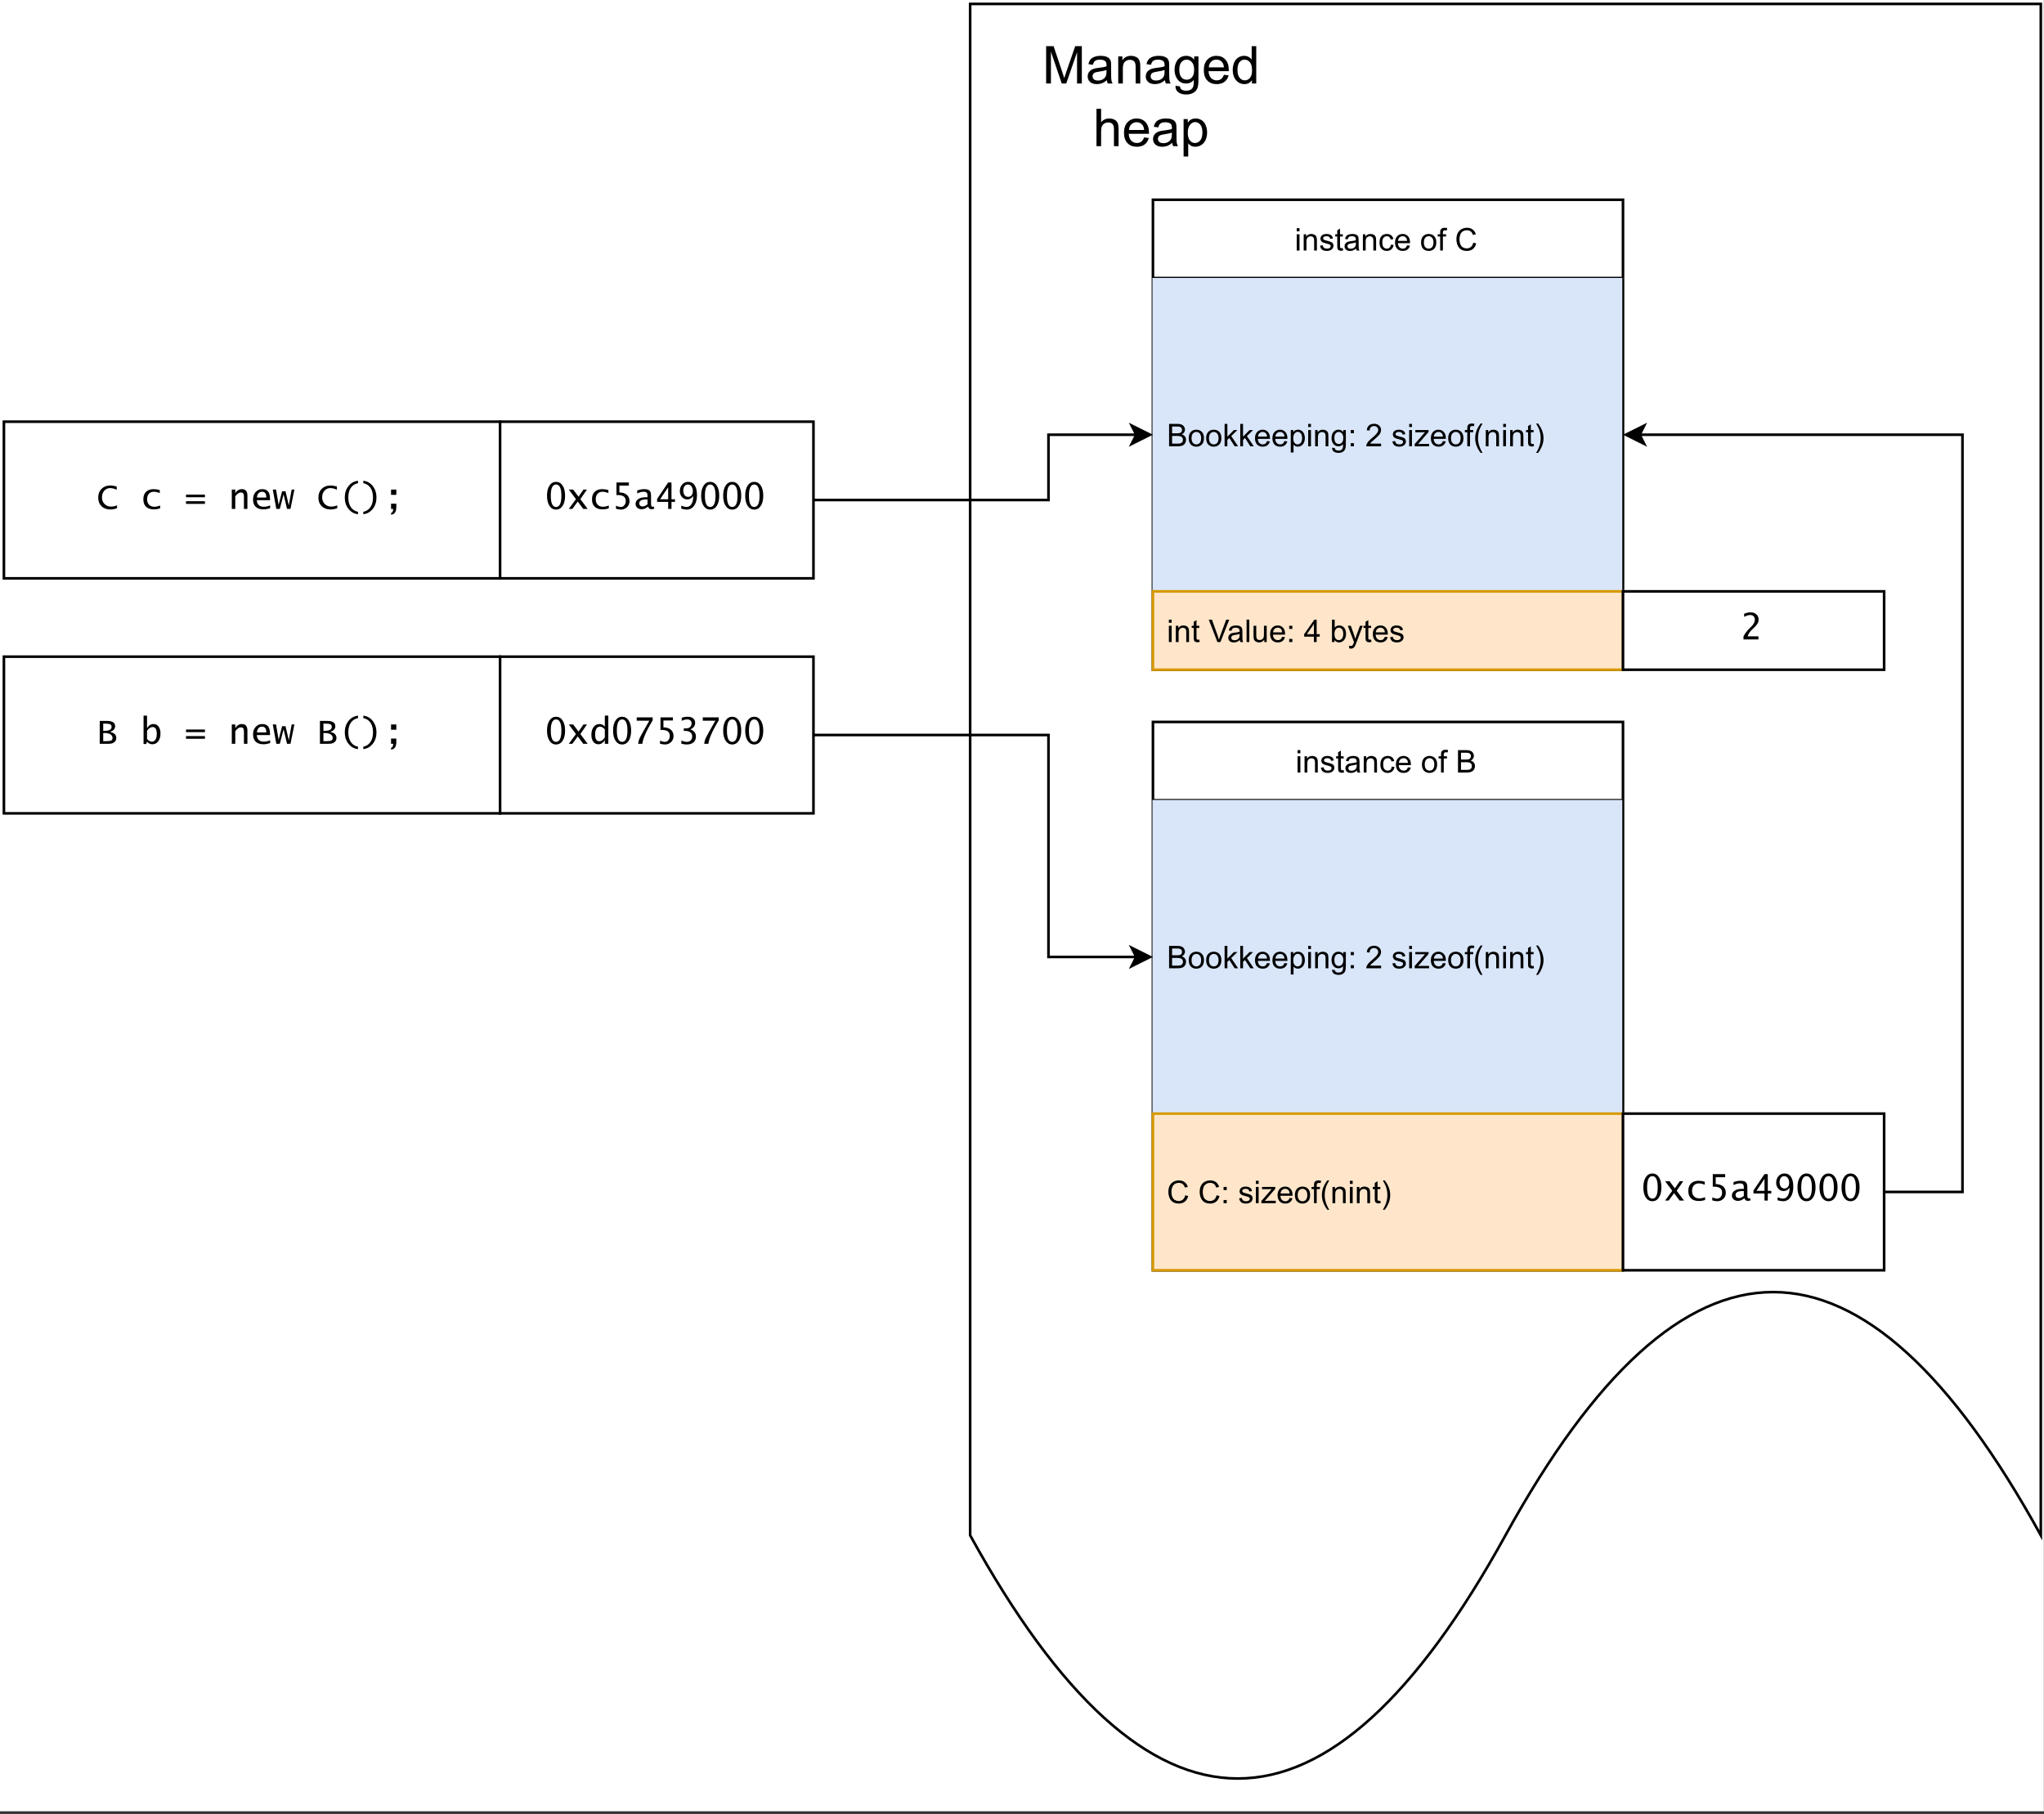 <?xml version="1.0" encoding="UTF-8" standalone="no"?>
<svg 
   width="587.04pt"
   height="521.04pt"
   viewBox="0 0 587.04 521.04"
   version="1.2"
   id="svg644"
   xmlns:xlink="http://www.w3.org/1999/xlink"
   xmlns="http://www.w3.org/2000/svg"
   xmlns:svg="http://www.w3.org/2000/svg" content="%3Cmxfile%20host%3D%22app.diagrams.net%22%20modified%3D%222022-03-11T18%3A44%3A12.105Z%22%20agent%3D%225.0%20(Windows)%22%20etag%3D%22xCtuC33ywjoe_Sz11kbZ%22%20version%3D%2216.4.5%22%20type%3D%22github%22%3E%3Cdiagram%20id%3D%226gYtRG93jqOcHXxQ_24a%22%20name%3D%22Page-1%22%3E7Vpbb%2BI4FP41SDMPs8qFcHkkoZ1KS6VqkXZn9mVlEifx4MTUmAHm1%2B9x4pCLUwhdYHa3lVCLj48d5%2Fu%2Bc3zstmd7ye4zR6v4kQWY9iwj2PXsac%2ByTMcx4Je07HPLyLFyQ8RJoJxKw5z8wMqoxkUbEuB1zVEwRgVZ1Y0%2BS1Psi5oNcc62dbeQ0fpTVyhSTzRKw9xHFGtuf5BAxMVbVLwfMIni4smmoXoSVDgrwzpGAdtWTPZdz%2FY4YyL%2Fluw8TCV4BS75uPsXeg8L4zgVXQZMlovBX6njTJ6%2BTu8nzyPPSaef1CzfEd2oF1aLFfsCAVj3Sn4NmL9Jsme525gIPF8hX9q3QDzYYpFQaJnwdcE2aYCD2aIw6Estnou5wLuKSS39M2YJFnwPLqrXHisYlY5s1dyWpPQLzcQVQgbFOKSEEB2mLrGCLwquM6CzNOhIuhYoBVAsg4Xww9Ox3JKEohRabshSMVc9BrT9mNBghvZsI1cOE%2FnLouXGjJMf4I8KQKGbCxUstlHzmMuRak6O1%2BDzVOBuNkyPaFdznKG1KFbDKEWrNVlk65MDE8QjkrpMCJYopwvQ2h%2FUaTUNR%2BPVHLXwejBenFdb49VlbLnEeEXSqGdPoC9jFQBj4YeUpOKjxjO8vcho4myJPUYZB3vKcuIJpYWpZ9kBwqPQBzuiJErBRnEox0oMCeShiTInJAjk9O4a4g5WMsvcpv3S8ptCR5oYDA9plm5iGIhhBnfFYK0ZWo4LH8DPM35xeg6swoO2WbbhI9258BhImiOS8YtBHlssJeJyJpBAi4N4dSUcDZnT8ng5ytvVYF1LDf2WKBdg%2BD03SDWAi7HYC9ilOslAcj4cLwxD10IY4oH%2FroV2LZhORzHY19KCo2nhEaVQAATZAmAXfIH%2FytZYEOsDOJgfo7Ztj%2BX5xqqAznaQfA%2BwLpWOzXo67rdAbrRA7lwL8oEGuSeLvZ58YWgZKd7KjfbDx8P7V%2BCvw3WiaKmgafa1oA1wiDZUNEK2YoXR9yghVAI32%2FgkQHJdEDIsY%2FMC3FiNnXLcws24rQK6FjdDDXAcQO2smpAxYhaxFNG70tpQcOkzY2yliPiGhdgrJtBGsDpNgB%2Fff1Hjs8ZX2YBcpZrTXbVzuq8EyzGCmvS%2FSNiabbiPj8Ayyv2gQovwsQSo6gyJ2VH6OaZIkO%2F180gbmdnQCedoX3FQib6c%2BYnlG1gR8Q1ZaaeIE%2F7m2GkIKV9BKavDq7xeaSMtCxg730H9sVEko38S9efI4ryscImoNzuEvXXLsB%2B3VET1c4%2Beid%2FPPSfOPXbXc89BDxfntZj4%2FeBz%2BWJ33Fkf%2F5qDj6lfDXnZnUYmhPNF8H7seZ0SOh97rpbwzZYbEXnkbRTh7hsswq3RDYtwO354fvqV7QSbfHvg1qdnvv6zuMD9bxThrRXv66pss9%2BxzDaNdkJvW1bb5nlltX2LstrUL7eMXWAMHXv45urq1ki%2BaV1t6ncd1v%2BchEG%2FQYLTUgW33Tdd4oqvNZ3qiN8ynZo%2FL50OO6ZT%2B2dk0%2BGwcS05qmXHk%2F43uaQoIHyLtxTNQO53DeRXZFNoln80z8kr%2F%2FXAvvsb%3C%2Fdiagram%3E%3C%2Fmxfile%3E">
  <rect x="0" y="0" width="587.04" height="521.04" fill="#333333" stroke="none"/>
  <defs
     id="defs187">
    <g
       id="g179">
      <symbol
         overflow="visible"
         id="glyph0-0">
        <path
           style="stroke:none;"
           d=""
           id="path2" />
      </symbol>
      <symbol
         overflow="visible"
         id="glyph0-1">
        <path
           style="stroke:none;"
           d="M 0.594 -5.531 L 0.594 -6.438 L 1.391 -6.438 L 1.391 -5.531 Z M 0.594 0 L 0.594 -4.672 L 1.391 -4.672 L 1.391 0 Z M 0.594 0 "
           id="path5" />
      </symbol>
      <symbol
         overflow="visible"
         id="glyph0-2">
        <path
           style="stroke:none;"
           d="M 0.594 0 L 0.594 -4.672 L 1.312 -4.672 L 1.312 -4 C 1.645 -4.508 2.141 -4.766 2.797 -4.766 C 3.078 -4.766 3.332 -4.711 3.562 -4.609 C 3.801 -4.516 3.977 -4.383 4.094 -4.219 C 4.207 -4.062 4.289 -3.867 4.344 -3.641 C 4.375 -3.492 4.391 -3.238 4.391 -2.875 L 4.391 0 L 3.594 0 L 3.594 -2.844 C 3.594 -3.164 3.562 -3.406 3.5 -3.562 C 3.438 -3.719 3.328 -3.844 3.172 -3.938 C 3.016 -4.039 2.832 -4.094 2.625 -4.094 C 2.289 -4.094 2 -3.984 1.75 -3.766 C 1.508 -3.555 1.391 -3.148 1.391 -2.547 L 1.391 0 Z M 0.594 0 "
           id="path8" />
      </symbol>
      <symbol
         overflow="visible"
         id="glyph0-3">
        <path
           style="stroke:none;"
           d="M 0.281 -1.391 L 1.062 -1.516 C 1.102 -1.203 1.223 -0.961 1.422 -0.797 C 1.629 -0.629 1.91 -0.547 2.266 -0.547 C 2.629 -0.547 2.898 -0.617 3.078 -0.766 C 3.254 -0.91 3.344 -1.082 3.344 -1.281 C 3.344 -1.469 3.266 -1.609 3.109 -1.703 C 2.992 -1.773 2.723 -1.867 2.297 -1.984 C 1.711 -2.129 1.305 -2.254 1.078 -2.359 C 0.859 -2.461 0.691 -2.609 0.578 -2.797 C 0.461 -2.984 0.406 -3.191 0.406 -3.422 C 0.406 -3.629 0.453 -3.82 0.547 -4 C 0.641 -4.176 0.77 -4.328 0.938 -4.453 C 1.062 -4.535 1.227 -4.609 1.438 -4.672 C 1.656 -4.734 1.883 -4.766 2.125 -4.766 C 2.488 -4.766 2.805 -4.711 3.078 -4.609 C 3.359 -4.504 3.566 -4.363 3.703 -4.188 C 3.836 -4.008 3.93 -3.77 3.984 -3.469 L 3.203 -3.359 C 3.172 -3.598 3.066 -3.785 2.891 -3.922 C 2.723 -4.055 2.488 -4.125 2.188 -4.125 C 1.82 -4.125 1.562 -4.062 1.406 -3.938 C 1.25 -3.82 1.172 -3.68 1.172 -3.516 C 1.172 -3.41 1.203 -3.32 1.266 -3.25 C 1.328 -3.156 1.43 -3.082 1.578 -3.031 C 1.648 -3 1.879 -2.93 2.266 -2.828 C 2.828 -2.68 3.219 -2.562 3.438 -2.469 C 3.664 -2.375 3.844 -2.234 3.969 -2.047 C 4.094 -1.867 4.156 -1.645 4.156 -1.375 C 4.156 -1.102 4.078 -0.852 3.922 -0.625 C 3.766 -0.395 3.539 -0.211 3.25 -0.078 C 2.969 0.047 2.641 0.109 2.266 0.109 C 1.66 0.109 1.195 -0.016 0.875 -0.266 C 0.562 -0.523 0.363 -0.898 0.281 -1.391 Z M 0.281 -1.391 "
           id="path11" />
      </symbol>
      <symbol
         overflow="visible"
         id="glyph0-4">
        <path
           style="stroke:none;"
           d="M 2.328 -0.703 L 2.438 -0.016 C 2.207 0.035 2.008 0.062 1.844 0.062 C 1.551 0.062 1.328 0.016 1.172 -0.078 C 1.016 -0.172 0.898 -0.289 0.828 -0.438 C 0.766 -0.582 0.734 -0.891 0.734 -1.359 L 0.734 -4.047 L 0.156 -4.047 L 0.156 -4.672 L 0.734 -4.672 L 0.734 -5.828 L 1.531 -6.297 L 1.531 -4.672 L 2.328 -4.672 L 2.328 -4.047 L 1.531 -4.047 L 1.531 -1.328 C 1.531 -1.098 1.539 -0.953 1.562 -0.891 C 1.594 -0.828 1.641 -0.773 1.703 -0.734 C 1.766 -0.691 1.852 -0.672 1.969 -0.672 C 2.062 -0.672 2.18 -0.68 2.328 -0.703 Z M 2.328 -0.703 "
           id="path14" />
      </symbol>
      <symbol
         overflow="visible"
         id="glyph0-5">
        <path
           style="stroke:none;"
           d="M 3.641 -0.578 C 3.348 -0.328 3.066 -0.148 2.797 -0.047 C 2.523 0.055 2.234 0.109 1.922 0.109 C 1.41 0.109 1.016 -0.016 0.734 -0.266 C 0.461 -0.516 0.328 -0.836 0.328 -1.234 C 0.328 -1.461 0.379 -1.672 0.484 -1.859 C 0.586 -2.047 0.723 -2.195 0.891 -2.312 C 1.055 -2.426 1.242 -2.516 1.453 -2.578 C 1.609 -2.609 1.844 -2.645 2.156 -2.688 C 2.801 -2.758 3.273 -2.852 3.578 -2.969 C 3.578 -3.07 3.578 -3.141 3.578 -3.172 C 3.578 -3.492 3.504 -3.719 3.359 -3.844 C 3.148 -4.031 2.848 -4.125 2.453 -4.125 C 2.078 -4.125 1.801 -4.055 1.625 -3.922 C 1.445 -3.797 1.316 -3.566 1.234 -3.234 L 0.469 -3.328 C 0.531 -3.66 0.641 -3.926 0.797 -4.125 C 0.961 -4.332 1.195 -4.488 1.5 -4.594 C 1.812 -4.707 2.164 -4.766 2.562 -4.766 C 2.969 -4.766 3.289 -4.719 3.531 -4.625 C 3.781 -4.531 3.961 -4.41 4.078 -4.266 C 4.203 -4.129 4.285 -3.953 4.328 -3.734 C 4.359 -3.598 4.375 -3.359 4.375 -3.016 L 4.375 -1.953 C 4.375 -1.223 4.391 -0.758 4.422 -0.562 C 4.453 -0.363 4.52 -0.176 4.625 0 L 3.797 0 C 3.711 -0.164 3.66 -0.359 3.641 -0.578 Z M 3.578 -2.344 C 3.285 -2.227 2.852 -2.129 2.281 -2.047 C 1.957 -1.992 1.727 -1.938 1.594 -1.875 C 1.457 -1.82 1.352 -1.738 1.281 -1.625 C 1.207 -1.508 1.172 -1.383 1.172 -1.25 C 1.172 -1.039 1.25 -0.863 1.406 -0.719 C 1.562 -0.582 1.797 -0.516 2.109 -0.516 C 2.41 -0.516 2.68 -0.582 2.922 -0.719 C 3.16 -0.852 3.336 -1.035 3.453 -1.266 C 3.535 -1.441 3.578 -1.703 3.578 -2.047 Z M 3.578 -2.344 "
           id="path17" />
      </symbol>
      <symbol
         overflow="visible"
         id="glyph0-6">
        <path
           style="stroke:none;"
           d="M 3.641 -1.703 L 4.422 -1.609 C 4.336 -1.066 4.117 -0.645 3.766 -0.344 C 3.41 -0.039 2.977 0.109 2.469 0.109 C 1.832 0.109 1.32 -0.098 0.938 -0.516 C 0.551 -0.93 0.359 -1.531 0.359 -2.312 C 0.359 -2.82 0.441 -3.266 0.609 -3.641 C 0.773 -4.016 1.023 -4.297 1.359 -4.484 C 1.703 -4.672 2.078 -4.766 2.484 -4.766 C 2.984 -4.766 3.395 -4.633 3.719 -4.375 C 4.039 -4.125 4.25 -3.766 4.344 -3.297 L 3.578 -3.172 C 3.504 -3.484 3.375 -3.719 3.188 -3.875 C 3 -4.039 2.773 -4.125 2.516 -4.125 C 2.109 -4.125 1.781 -3.977 1.531 -3.688 C 1.289 -3.406 1.172 -2.957 1.172 -2.344 C 1.172 -1.707 1.289 -1.25 1.531 -0.969 C 1.77 -0.688 2.082 -0.547 2.469 -0.547 C 2.781 -0.547 3.039 -0.641 3.25 -0.828 C 3.457 -1.016 3.586 -1.305 3.641 -1.703 Z M 3.641 -1.703 "
           id="path20" />
      </symbol>
      <symbol
         overflow="visible"
         id="glyph0-7">
        <path
           style="stroke:none;"
           d="M 3.781 -1.5 L 4.609 -1.406 C 4.473 -0.926 4.227 -0.551 3.875 -0.281 C 3.531 -0.02 3.086 0.109 2.547 0.109 C 1.867 0.109 1.328 -0.098 0.922 -0.516 C 0.523 -0.941 0.328 -1.535 0.328 -2.297 C 0.328 -3.078 0.531 -3.68 0.938 -4.109 C 1.344 -4.547 1.867 -4.766 2.516 -4.766 C 3.141 -4.766 3.645 -4.551 4.031 -4.125 C 4.426 -3.707 4.625 -3.113 4.625 -2.344 C 4.625 -2.289 4.625 -2.219 4.625 -2.125 L 1.141 -2.125 C 1.172 -1.613 1.316 -1.223 1.578 -0.953 C 1.836 -0.68 2.164 -0.547 2.562 -0.547 C 2.852 -0.547 3.098 -0.617 3.297 -0.766 C 3.504 -0.922 3.664 -1.164 3.781 -1.5 Z M 1.188 -2.781 L 3.797 -2.781 C 3.766 -3.176 3.664 -3.473 3.5 -3.672 C 3.25 -3.973 2.922 -4.125 2.516 -4.125 C 2.148 -4.125 1.844 -4 1.594 -3.75 C 1.352 -3.508 1.219 -3.188 1.188 -2.781 Z M 1.188 -2.781 "
           id="path23" />
      </symbol>
      <symbol
         overflow="visible"
         id="glyph0-8">
        <path
           style="stroke:none;"
           d=""
           id="path26" />
      </symbol>
      <symbol
         overflow="visible"
         id="glyph0-9">
        <path
           style="stroke:none;"
           d="M 0.297 -2.328 C 0.297 -3.191 0.535 -3.832 1.016 -4.25 C 1.422 -4.594 1.91 -4.766 2.484 -4.766 C 3.129 -4.766 3.656 -4.555 4.062 -4.141 C 4.469 -3.723 4.672 -3.145 4.672 -2.406 C 4.672 -1.801 4.578 -1.328 4.391 -0.984 C 4.211 -0.641 3.953 -0.367 3.609 -0.172 C 3.266 0.016 2.891 0.109 2.484 0.109 C 1.828 0.109 1.297 -0.098 0.891 -0.516 C 0.492 -0.941 0.297 -1.547 0.297 -2.328 Z M 1.109 -2.328 C 1.109 -1.734 1.238 -1.285 1.5 -0.984 C 1.758 -0.691 2.086 -0.547 2.484 -0.547 C 2.879 -0.547 3.207 -0.691 3.469 -0.984 C 3.727 -1.285 3.859 -1.742 3.859 -2.359 C 3.859 -2.93 3.727 -3.367 3.469 -3.672 C 3.207 -3.973 2.879 -4.125 2.484 -4.125 C 2.086 -4.125 1.758 -3.973 1.5 -3.672 C 1.238 -3.379 1.109 -2.93 1.109 -2.328 Z M 1.109 -2.328 "
           id="path29" />
      </symbol>
      <symbol
         overflow="visible"
         id="glyph0-10">
        <path
           style="stroke:none;"
           d="M 0.781 0 L 0.781 -4.047 L 0.078 -4.047 L 0.078 -4.672 L 0.781 -4.672 L 0.781 -5.156 C 0.781 -5.477 0.805 -5.711 0.859 -5.859 C 0.941 -6.066 1.078 -6.234 1.266 -6.359 C 1.461 -6.484 1.734 -6.547 2.078 -6.547 C 2.297 -6.547 2.539 -6.52 2.812 -6.469 L 2.688 -5.781 C 2.531 -5.812 2.379 -5.828 2.234 -5.828 C 1.992 -5.828 1.82 -5.773 1.719 -5.672 C 1.613 -5.566 1.562 -5.375 1.562 -5.094 L 1.562 -4.672 L 2.484 -4.672 L 2.484 -4.047 L 1.562 -4.047 L 1.562 0 Z M 0.781 0 "
           id="path32" />
      </symbol>
      <symbol
         overflow="visible"
         id="glyph0-11">
        <path
           style="stroke:none;"
           d="M 5.297 -2.266 L 6.141 -2.047 C 5.961 -1.348 5.641 -0.812 5.172 -0.438 C 4.711 -0.07 4.145 0.109 3.469 0.109 C 2.781 0.109 2.219 -0.031 1.781 -0.312 C 1.344 -0.594 1.008 -1 0.781 -1.531 C 0.562 -2.07 0.453 -2.648 0.453 -3.266 C 0.453 -3.941 0.578 -4.531 0.828 -5.031 C 1.086 -5.531 1.453 -5.906 1.922 -6.156 C 2.398 -6.414 2.922 -6.547 3.484 -6.547 C 4.129 -6.547 4.672 -6.379 5.109 -6.047 C 5.555 -5.723 5.863 -5.266 6.031 -4.672 L 5.188 -4.484 C 5.039 -4.953 4.828 -5.289 4.547 -5.5 C 4.266 -5.719 3.906 -5.828 3.469 -5.828 C 2.977 -5.828 2.566 -5.707 2.234 -5.469 C 1.898 -5.227 1.664 -4.906 1.531 -4.5 C 1.395 -4.102 1.328 -3.695 1.328 -3.281 C 1.328 -2.727 1.406 -2.242 1.562 -1.828 C 1.727 -1.422 1.977 -1.117 2.312 -0.922 C 2.645 -0.723 3.008 -0.625 3.406 -0.625 C 3.883 -0.625 4.285 -0.758 4.609 -1.031 C 4.941 -1.312 5.172 -1.723 5.297 -2.266 Z M 5.297 -2.266 "
           id="path35" />
      </symbol>
      <symbol
         overflow="visible"
         id="glyph0-12">
        <path
           style="stroke:none;"
           d="M 0.656 0 L 0.656 -6.438 L 3.078 -6.438 C 3.566 -6.438 3.957 -6.367 4.25 -6.234 C 4.551 -6.109 4.785 -5.91 4.953 -5.641 C 5.129 -5.367 5.219 -5.086 5.219 -4.797 C 5.219 -4.516 5.141 -4.254 4.984 -4.016 C 4.836 -3.773 4.613 -3.578 4.312 -3.422 C 4.695 -3.305 4.992 -3.113 5.203 -2.844 C 5.422 -2.57 5.531 -2.25 5.531 -1.875 C 5.531 -1.57 5.461 -1.289 5.328 -1.031 C 5.203 -0.77 5.047 -0.566 4.859 -0.422 C 4.672 -0.285 4.438 -0.18 4.156 -0.109 C 3.875 -0.035 3.523 0 3.109 0 Z M 1.516 -3.734 L 2.906 -3.734 C 3.281 -3.734 3.551 -3.758 3.719 -3.812 C 3.938 -3.875 4.098 -3.977 4.203 -4.125 C 4.316 -4.281 4.375 -4.469 4.375 -4.688 C 4.375 -4.906 4.32 -5.094 4.219 -5.25 C 4.113 -5.414 3.969 -5.531 3.781 -5.594 C 3.594 -5.656 3.266 -5.688 2.797 -5.688 L 1.516 -5.688 Z M 1.516 -0.766 L 3.109 -0.766 C 3.391 -0.766 3.586 -0.773 3.703 -0.797 C 3.891 -0.828 4.051 -0.883 4.188 -0.969 C 4.32 -1.051 4.43 -1.172 4.516 -1.328 C 4.598 -1.484 4.641 -1.664 4.641 -1.875 C 4.641 -2.113 4.578 -2.32 4.453 -2.5 C 4.328 -2.676 4.156 -2.797 3.938 -2.859 C 3.719 -2.93 3.406 -2.969 3 -2.969 L 1.516 -2.969 Z M 1.516 -0.766 "
           id="path38" />
      </symbol>
      <symbol
         overflow="visible"
         id="glyph0-13">
        <path
           style="stroke:none;"
           d="M 0.594 0 L 0.594 -6.438 L 1.391 -6.438 L 1.391 -2.766 L 3.266 -4.672 L 4.281 -4.672 L 2.5 -2.938 L 4.469 0 L 3.484 0 L 1.953 -2.391 L 1.391 -1.844 L 1.391 0 Z M 0.594 0 "
           id="path41" />
      </symbol>
      <symbol
         overflow="visible"
         id="glyph0-14">
        <path
           style="stroke:none;"
           d="M 0.594 1.781 L 0.594 -4.672 L 1.312 -4.672 L 1.312 -4.062 C 1.477 -4.301 1.664 -4.477 1.875 -4.594 C 2.094 -4.707 2.359 -4.766 2.672 -4.766 C 3.066 -4.766 3.414 -4.66 3.719 -4.453 C 4.02 -4.254 4.25 -3.969 4.406 -3.594 C 4.562 -3.219 4.641 -2.812 4.641 -2.375 C 4.641 -1.895 4.551 -1.461 4.375 -1.078 C 4.207 -0.691 3.961 -0.395 3.641 -0.188 C 3.316 0.008 2.973 0.109 2.609 0.109 C 2.348 0.109 2.113 0.051 1.906 -0.062 C 1.695 -0.176 1.523 -0.316 1.391 -0.484 L 1.391 1.781 Z M 1.312 -2.312 C 1.312 -1.707 1.43 -1.258 1.672 -0.969 C 1.922 -0.688 2.219 -0.547 2.562 -0.547 C 2.906 -0.547 3.203 -0.691 3.453 -0.984 C 3.711 -1.285 3.844 -1.75 3.844 -2.375 C 3.844 -2.969 3.719 -3.41 3.469 -3.703 C 3.227 -4.004 2.938 -4.156 2.594 -4.156 C 2.258 -4.156 1.961 -3.992 1.703 -3.672 C 1.441 -3.359 1.312 -2.906 1.312 -2.312 Z M 1.312 -2.312 "
           id="path44" />
      </symbol>
      <symbol
         overflow="visible"
         id="glyph0-15">
        <path
           style="stroke:none;"
           d="M 0.453 0.391 L 1.219 0.5 C 1.25 0.738 1.336 0.91 1.484 1.016 C 1.68 1.16 1.953 1.234 2.297 1.234 C 2.66 1.234 2.941 1.16 3.141 1.016 C 3.336 0.867 3.473 0.664 3.547 0.406 C 3.586 0.238 3.602 -0.098 3.594 -0.609 C 3.25 -0.203 2.82 0 2.312 0 C 1.664 0 1.164 -0.227 0.812 -0.688 C 0.469 -1.156 0.297 -1.711 0.297 -2.359 C 0.297 -2.805 0.375 -3.219 0.531 -3.594 C 0.695 -3.969 0.93 -4.254 1.234 -4.453 C 1.535 -4.66 1.895 -4.766 2.312 -4.766 C 2.863 -4.766 3.316 -4.547 3.672 -4.109 L 3.672 -4.672 L 4.406 -4.672 L 4.406 -0.641 C 4.406 0.086 4.328 0.602 4.172 0.906 C 4.023 1.207 3.789 1.445 3.469 1.625 C 3.156 1.801 2.766 1.891 2.297 1.891 C 1.734 1.891 1.281 1.766 0.938 1.516 C 0.602 1.266 0.441 0.891 0.453 0.391 Z M 1.109 -2.422 C 1.109 -1.805 1.227 -1.359 1.469 -1.078 C 1.707 -0.797 2.008 -0.656 2.375 -0.656 C 2.738 -0.656 3.047 -0.797 3.297 -1.078 C 3.547 -1.359 3.672 -1.797 3.672 -2.391 C 3.672 -2.961 3.539 -3.395 3.281 -3.688 C 3.031 -3.977 2.727 -4.125 2.375 -4.125 C 2.02 -4.125 1.719 -3.977 1.469 -3.688 C 1.227 -3.406 1.109 -2.984 1.109 -2.422 Z M 1.109 -2.422 "
           id="path47" />
      </symbol>
      <symbol
         overflow="visible"
         id="glyph0-16">
        <path
           style="stroke:none;"
           d="M 0.812 -3.766 L 0.812 -4.672 L 1.719 -4.672 L 1.719 -3.766 Z M 0.812 0 L 0.812 -0.906 L 1.719 -0.906 L 1.719 0 Z M 0.812 0 "
           id="path50" />
      </symbol>
      <symbol
         overflow="visible"
         id="glyph0-17">
        <path
           style="stroke:none;"
           d="M 4.531 -0.766 L 4.531 0 L 0.266 0 C 0.266 -0.188 0.297 -0.367 0.359 -0.547 C 0.473 -0.836 0.648 -1.125 0.891 -1.406 C 1.129 -1.688 1.473 -2.008 1.922 -2.375 C 2.617 -2.957 3.086 -3.414 3.328 -3.75 C 3.578 -4.082 3.703 -4.398 3.703 -4.703 C 3.703 -5.016 3.586 -5.273 3.359 -5.484 C 3.141 -5.703 2.852 -5.812 2.5 -5.812 C 2.113 -5.812 1.805 -5.695 1.578 -5.469 C 1.348 -5.238 1.234 -4.922 1.234 -4.516 L 0.422 -4.609 C 0.473 -5.211 0.68 -5.672 1.047 -5.984 C 1.41 -6.305 1.898 -6.469 2.516 -6.469 C 3.129 -6.469 3.613 -6.297 3.969 -5.953 C 4.332 -5.609 4.516 -5.188 4.516 -4.688 C 4.516 -4.426 4.461 -4.172 4.359 -3.922 C 4.254 -3.672 4.078 -3.406 3.828 -3.125 C 3.586 -2.852 3.188 -2.477 2.625 -2 C 2.145 -1.602 1.836 -1.332 1.703 -1.188 C 1.566 -1.039 1.457 -0.898 1.375 -0.766 Z M 4.531 -0.766 "
           id="path53" />
      </symbol>
      <symbol
         overflow="visible"
         id="glyph0-18">
        <path
           style="stroke:none;"
           d="M 0.172 0 L 0.172 -0.641 L 3.141 -4.047 C 2.805 -4.035 2.508 -4.031 2.25 -4.031 L 0.359 -4.031 L 0.359 -4.672 L 4.172 -4.672 L 4.172 -4.141 L 1.641 -1.188 L 1.156 -0.641 C 1.508 -0.672 1.844 -0.688 2.156 -0.688 L 4.312 -0.688 L 4.312 0 Z M 0.172 0 "
           id="path56" />
      </symbol>
      <symbol
         overflow="visible"
         id="glyph0-19">
        <path
           style="stroke:none;"
           d="M 2.109 1.891 C 1.672 1.336 1.301 0.695 1 -0.031 C 0.695 -0.77 0.547 -1.535 0.547 -2.328 C 0.547 -3.023 0.66 -3.695 0.891 -4.344 C 1.148 -5.082 1.555 -5.816 2.109 -6.547 L 2.672 -6.547 C 2.316 -5.941 2.082 -5.508 1.969 -5.25 C 1.789 -4.844 1.648 -4.422 1.547 -3.984 C 1.422 -3.43 1.359 -2.879 1.359 -2.328 C 1.359 -0.922 1.797 0.484 2.672 1.891 Z M 2.109 1.891 "
           id="path59" />
      </symbol>
      <symbol
         overflow="visible"
         id="glyph0-20">
        <path
           style="stroke:none;"
           d="M 1.109 1.891 L 0.547 1.891 C 1.422 0.484 1.859 -0.922 1.859 -2.328 C 1.859 -2.879 1.797 -3.426 1.672 -3.969 C 1.566 -4.406 1.426 -4.828 1.25 -5.234 C 1.133 -5.492 0.898 -5.93 0.547 -6.547 L 1.109 -6.547 C 1.66 -5.816 2.066 -5.082 2.328 -4.344 C 2.555 -3.695 2.672 -3.023 2.672 -2.328 C 2.672 -1.535 2.52 -0.77 2.219 -0.031 C 1.914 0.695 1.547 1.336 1.109 1.891 Z M 1.109 1.891 "
           id="path62" />
      </symbol>
      <symbol
         overflow="visible"
         id="glyph0-21">
        <path
           style="stroke:none;"
           d="M 2.531 0 L 0.047 -6.438 L 0.969 -6.438 L 2.641 -1.766 C 2.773 -1.391 2.883 -1.035 2.969 -0.703 C 3.07 -1.055 3.191 -1.41 3.328 -1.766 L 5.062 -6.438 L 5.938 -6.438 L 3.406 0 Z M 2.531 0 "
           id="path65" />
      </symbol>
      <symbol
         overflow="visible"
         id="glyph0-22">
        <path
           style="stroke:none;"
           d="M 0.578 0 L 0.578 -6.438 L 1.359 -6.438 L 1.359 0 Z M 0.578 0 "
           id="path68" />
      </symbol>
      <symbol
         overflow="visible"
         id="glyph0-23">
        <path
           style="stroke:none;"
           d="M 3.656 0 L 3.656 -0.688 C 3.289 -0.156 2.797 0.109 2.172 0.109 C 1.898 0.109 1.645 0.055 1.406 -0.047 C 1.164 -0.16 0.984 -0.297 0.859 -0.453 C 0.742 -0.609 0.664 -0.801 0.625 -1.031 C 0.594 -1.188 0.578 -1.438 0.578 -1.781 L 0.578 -4.672 L 1.359 -4.672 L 1.359 -2.078 C 1.359 -1.66 1.379 -1.383 1.422 -1.25 C 1.461 -1.039 1.562 -0.875 1.719 -0.75 C 1.883 -0.633 2.086 -0.578 2.328 -0.578 C 2.566 -0.578 2.789 -0.633 3 -0.75 C 3.207 -0.875 3.352 -1.039 3.438 -1.25 C 3.52 -1.457 3.562 -1.766 3.562 -2.172 L 3.562 -4.672 L 4.359 -4.672 L 4.359 0 Z M 3.656 0 "
           id="path71" />
      </symbol>
      <symbol
         overflow="visible"
         id="glyph0-24">
        <path
           style="stroke:none;"
           d="M 2.906 0 L 2.906 -1.547 L 0.109 -1.547 L 0.109 -2.266 L 3.047 -6.438 L 3.703 -6.438 L 3.703 -2.266 L 4.578 -2.266 L 4.578 -1.547 L 3.703 -1.547 L 3.703 0 Z M 2.906 -2.266 L 2.906 -5.172 L 0.891 -2.266 Z M 2.906 -2.266 "
           id="path74" />
      </symbol>
      <symbol
         overflow="visible"
         id="glyph0-25">
        <path
           style="stroke:none;"
           d="M 1.328 0 L 0.594 0 L 0.594 -6.438 L 1.375 -6.438 L 1.375 -4.141 C 1.707 -4.555 2.133 -4.766 2.656 -4.766 C 2.945 -4.766 3.219 -4.707 3.469 -4.594 C 3.727 -4.477 3.941 -4.316 4.109 -4.109 C 4.273 -3.898 4.406 -3.645 4.5 -3.344 C 4.594 -3.051 4.641 -2.738 4.641 -2.406 C 4.641 -1.602 4.441 -0.984 4.047 -0.547 C 3.648 -0.109 3.176 0.109 2.625 0.109 C 2.07 0.109 1.641 -0.117 1.328 -0.578 Z M 1.312 -2.375 C 1.312 -1.812 1.391 -1.406 1.547 -1.156 C 1.797 -0.75 2.129 -0.547 2.547 -0.547 C 2.898 -0.547 3.203 -0.695 3.453 -1 C 3.703 -1.301 3.828 -1.75 3.828 -2.344 C 3.828 -2.945 3.707 -3.395 3.469 -3.688 C 3.227 -3.977 2.938 -4.125 2.594 -4.125 C 2.238 -4.125 1.938 -3.973 1.688 -3.672 C 1.438 -3.367 1.312 -2.938 1.312 -2.375 Z M 1.312 -2.375 "
           id="path77" />
      </symbol>
      <symbol
         overflow="visible"
         id="glyph0-26">
        <path
           style="stroke:none;"
           d="M 0.562 1.797 L 0.469 1.062 C 0.645 1.102 0.797 1.125 0.922 1.125 C 1.098 1.125 1.238 1.094 1.344 1.031 C 1.445 0.977 1.535 0.898 1.609 0.797 C 1.648 0.711 1.727 0.516 1.844 0.203 C 1.863 0.16 1.891 0.098 1.922 0.016 L 0.141 -4.672 L 1 -4.672 L 1.969 -1.969 C 2.094 -1.625 2.207 -1.266 2.312 -0.891 C 2.395 -1.242 2.5 -1.598 2.625 -1.953 L 3.625 -4.672 L 4.422 -4.672 L 2.641 0.078 C 2.453 0.586 2.305 0.941 2.203 1.141 C 2.055 1.398 1.895 1.586 1.719 1.703 C 1.539 1.828 1.32 1.891 1.062 1.891 C 0.914 1.891 0.75 1.859 0.562 1.797 Z M 0.562 1.797 "
           id="path80" />
      </symbol>
      <symbol
         overflow="visible"
         id="glyph1-0">
        <path
           style="stroke:none;"
           d=""
           id="path83" />
      </symbol>
      <symbol
         overflow="visible"
         id="glyph1-1">
        <path
           style="stroke:none;"
           d="M 1.109 0 L 1.109 -10.734 L 3.25 -10.734 L 5.797 -3.141 C 6.023 -2.43 6.195 -1.898 6.312 -1.547 C 6.426 -1.93 6.613 -2.504 6.875 -3.266 L 9.453 -10.734 L 11.359 -10.734 L 11.359 0 L 9.984 0 L 9.984 -8.984 L 6.875 0 L 5.594 0 L 2.484 -9.141 L 2.484 0 Z M 1.109 0 "
           id="path86" />
      </symbol>
      <symbol
         overflow="visible"
         id="glyph1-2">
        <path
           style="stroke:none;"
           d="M 6.062 -0.953 C 5.57 -0.547 5.102 -0.254 4.656 -0.078 C 4.207 0.086 3.723 0.172 3.203 0.172 C 2.348 0.172 1.691 -0.035 1.234 -0.453 C 0.773 -0.867 0.547 -1.398 0.547 -2.047 C 0.547 -2.43 0.629 -2.781 0.797 -3.094 C 0.973 -3.406 1.203 -3.656 1.484 -3.844 C 1.766 -4.039 2.082 -4.188 2.438 -4.281 C 2.688 -4.352 3.078 -4.422 3.609 -4.484 C 4.672 -4.609 5.453 -4.758 5.953 -4.938 C 5.961 -5.113 5.969 -5.227 5.969 -5.281 C 5.969 -5.82 5.844 -6.203 5.594 -6.422 C 5.25 -6.711 4.75 -6.859 4.094 -6.859 C 3.469 -6.859 3.004 -6.75 2.703 -6.531 C 2.41 -6.32 2.195 -5.941 2.062 -5.391 L 0.766 -5.562 C 0.879 -6.113 1.07 -6.555 1.344 -6.891 C 1.613 -7.234 2.004 -7.492 2.516 -7.672 C 3.023 -7.859 3.613 -7.953 4.281 -7.953 C 4.945 -7.953 5.484 -7.875 5.891 -7.719 C 6.305 -7.562 6.613 -7.363 6.812 -7.125 C 7.008 -6.895 7.145 -6.598 7.219 -6.234 C 7.258 -6.004 7.281 -5.598 7.281 -5.016 L 7.281 -3.266 C 7.281 -2.035 7.305 -1.258 7.359 -0.938 C 7.422 -0.613 7.535 -0.301 7.703 0 L 6.328 0 C 6.191 -0.27 6.102 -0.586 6.062 -0.953 Z M 5.953 -3.906 C 5.473 -3.707 4.754 -3.539 3.797 -3.406 C 3.254 -3.32 2.867 -3.234 2.641 -3.141 C 2.422 -3.047 2.25 -2.906 2.125 -2.719 C 2.008 -2.531 1.953 -2.32 1.953 -2.094 C 1.953 -1.738 2.082 -1.441 2.344 -1.203 C 2.613 -0.973 3.004 -0.859 3.516 -0.859 C 4.023 -0.859 4.477 -0.969 4.875 -1.188 C 5.27 -1.414 5.562 -1.723 5.75 -2.109 C 5.883 -2.398 5.953 -2.836 5.953 -3.422 Z M 5.953 -3.906 "
           id="path89" />
      </symbol>
      <symbol
         overflow="visible"
         id="glyph1-3">
        <path
           style="stroke:none;"
           d="M 0.984 0 L 0.984 -7.781 L 2.172 -7.781 L 2.172 -6.672 C 2.742 -7.523 3.57 -7.953 4.656 -7.953 C 5.125 -7.953 5.551 -7.867 5.938 -7.703 C 6.332 -7.535 6.629 -7.312 6.828 -7.031 C 7.023 -6.758 7.16 -6.438 7.234 -6.062 C 7.285 -5.82 7.312 -5.395 7.312 -4.781 L 7.312 0 L 5.984 0 L 5.984 -4.734 C 5.984 -5.266 5.93 -5.66 5.828 -5.922 C 5.734 -6.191 5.555 -6.406 5.297 -6.562 C 5.035 -6.727 4.727 -6.812 4.375 -6.812 C 3.812 -6.812 3.328 -6.633 2.922 -6.281 C 2.516 -5.926 2.312 -5.25 2.312 -4.25 L 2.312 0 Z M 0.984 0 "
           id="path92" />
      </symbol>
      <symbol
         overflow="visible"
         id="glyph1-4">
        <path
           style="stroke:none;"
           d="M 0.75 0.641 L 2.031 0.828 C 2.082 1.223 2.227 1.516 2.469 1.703 C 2.801 1.941 3.25 2.062 3.812 2.062 C 4.426 2.062 4.898 1.938 5.234 1.688 C 5.566 1.445 5.789 1.109 5.906 0.672 C 5.969 0.398 6 -0.16 6 -1.016 C 5.426 -0.336 4.707 0 3.844 0 C 2.77 0 1.941 -0.383 1.359 -1.156 C 0.773 -1.926 0.484 -2.852 0.484 -3.938 C 0.484 -4.676 0.617 -5.359 0.891 -5.984 C 1.16 -6.609 1.547 -7.094 2.047 -7.438 C 2.555 -7.781 3.16 -7.953 3.859 -7.953 C 4.773 -7.953 5.531 -7.582 6.125 -6.844 L 6.125 -7.781 L 7.344 -7.781 L 7.344 -1.062 C 7.344 0.156 7.219 1.016 6.969 1.516 C 6.719 2.023 6.328 2.426 5.797 2.719 C 5.266 3.008 4.609 3.156 3.828 3.156 C 2.898 3.156 2.148 2.945 1.578 2.531 C 1.004 2.113 0.727 1.484 0.75 0.641 Z M 1.844 -4.031 C 1.844 -3.008 2.039 -2.266 2.438 -1.797 C 2.844 -1.328 3.352 -1.094 3.969 -1.094 C 4.57 -1.094 5.078 -1.32 5.484 -1.781 C 5.898 -2.25 6.109 -2.984 6.109 -3.984 C 6.109 -4.93 5.895 -5.645 5.469 -6.125 C 5.051 -6.613 4.547 -6.859 3.953 -6.859 C 3.359 -6.859 2.859 -6.617 2.453 -6.141 C 2.047 -5.672 1.844 -4.969 1.844 -4.031 Z M 1.844 -4.031 "
           id="path95" />
      </symbol>
      <symbol
         overflow="visible"
         id="glyph1-5">
        <path
           style="stroke:none;"
           d="M 6.312 -2.5 L 7.672 -2.344 C 7.461 -1.539 7.066 -0.922 6.484 -0.484 C 5.898 -0.047 5.156 0.172 4.25 0.172 C 3.113 0.172 2.211 -0.176 1.547 -0.875 C 0.879 -1.57 0.547 -2.555 0.547 -3.828 C 0.547 -5.129 0.883 -6.141 1.562 -6.859 C 2.238 -7.586 3.113 -7.953 4.188 -7.953 C 5.227 -7.953 6.078 -7.598 6.734 -6.891 C 7.391 -6.18 7.719 -5.188 7.719 -3.906 C 7.719 -3.82 7.719 -3.703 7.719 -3.547 L 1.906 -3.547 C 1.957 -2.691 2.195 -2.035 2.625 -1.578 C 3.062 -1.129 3.609 -0.906 4.266 -0.906 C 4.742 -0.906 5.156 -1.031 5.5 -1.281 C 5.844 -1.539 6.113 -1.945 6.312 -2.5 Z M 1.984 -4.641 L 6.328 -4.641 C 6.266 -5.297 6.098 -5.785 5.828 -6.109 C 5.41 -6.617 4.867 -6.875 4.203 -6.875 C 3.586 -6.875 3.07 -6.672 2.656 -6.266 C 2.25 -5.859 2.023 -5.316 1.984 -4.641 Z M 1.984 -4.641 "
           id="path98" />
      </symbol>
      <symbol
         overflow="visible"
         id="glyph1-6">
        <path
           style="stroke:none;"
           d="M 6.031 0 L 6.031 -0.984 C 5.539 -0.211 4.816 0.172 3.859 0.172 C 3.242 0.172 2.676 0.004 2.156 -0.328 C 1.633 -0.672 1.227 -1.148 0.938 -1.766 C 0.656 -2.379 0.516 -3.082 0.516 -3.875 C 0.516 -4.656 0.645 -5.359 0.906 -5.984 C 1.164 -6.617 1.551 -7.102 2.062 -7.438 C 2.582 -7.781 3.16 -7.953 3.797 -7.953 C 4.266 -7.953 4.68 -7.852 5.047 -7.656 C 5.422 -7.457 5.723 -7.203 5.953 -6.891 L 5.953 -10.734 L 7.266 -10.734 L 7.266 0 Z M 1.875 -3.875 C 1.875 -2.883 2.082 -2.141 2.5 -1.641 C 2.914 -1.148 3.41 -0.906 3.984 -0.906 C 4.555 -0.906 5.047 -1.141 5.453 -1.609 C 5.859 -2.086 6.062 -2.805 6.062 -3.766 C 6.062 -4.836 5.852 -5.617 5.438 -6.109 C 5.031 -6.609 4.523 -6.859 3.922 -6.859 C 3.336 -6.859 2.848 -6.617 2.453 -6.141 C 2.066 -5.66 1.875 -4.906 1.875 -3.875 Z M 1.875 -3.875 "
           id="path101" />
      </symbol>
      <symbol
         overflow="visible"
         id="glyph1-7">
        <path
           style="stroke:none;"
           d="M 0.984 0 L 0.984 -10.734 L 2.312 -10.734 L 2.312 -6.891 C 2.926 -7.598 3.703 -7.953 4.641 -7.953 C 5.211 -7.953 5.711 -7.836 6.141 -7.609 C 6.566 -7.379 6.867 -7.066 7.047 -6.672 C 7.234 -6.273 7.328 -5.691 7.328 -4.922 L 7.328 0 L 6 0 L 6 -4.922 C 6 -5.586 5.859 -6.066 5.578 -6.359 C 5.297 -6.66 4.891 -6.812 4.359 -6.812 C 3.973 -6.812 3.609 -6.711 3.266 -6.516 C 2.922 -6.316 2.676 -6.039 2.531 -5.688 C 2.383 -5.344 2.312 -4.863 2.312 -4.25 L 2.312 0 Z M 0.984 0 "
           id="path104" />
      </symbol>
      <symbol
         overflow="visible"
         id="glyph1-8">
        <path
           style="stroke:none;"
           d="M 0.984 2.984 L 0.984 -7.781 L 2.188 -7.781 L 2.188 -6.766 C 2.469 -7.16 2.785 -7.457 3.141 -7.656 C 3.504 -7.852 3.941 -7.953 4.453 -7.953 C 5.109 -7.953 5.691 -7.781 6.203 -7.438 C 6.711 -7.094 7.094 -6.609 7.344 -5.984 C 7.602 -5.367 7.734 -4.691 7.734 -3.953 C 7.734 -3.148 7.594 -2.43 7.312 -1.797 C 7.031 -1.16 6.613 -0.672 6.062 -0.328 C 5.52 0.004 4.945 0.172 4.344 0.172 C 3.906 0.172 3.508 0.082 3.156 -0.094 C 2.812 -0.281 2.531 -0.52 2.312 -0.812 L 2.312 2.984 Z M 2.188 -3.844 C 2.188 -2.844 2.391 -2.102 2.797 -1.625 C 3.203 -1.145 3.691 -0.906 4.266 -0.906 C 4.848 -0.906 5.348 -1.148 5.766 -1.641 C 6.18 -2.141 6.391 -2.91 6.391 -3.953 C 6.391 -4.941 6.188 -5.68 5.781 -6.172 C 5.375 -6.672 4.891 -6.922 4.328 -6.922 C 3.766 -6.922 3.266 -6.656 2.828 -6.125 C 2.398 -5.602 2.188 -4.844 2.188 -3.844 Z M 2.188 -3.844 "
           id="path107" />
      </symbol>
      <symbol
         overflow="visible"
         id="glyph2-0">
        <path
           style="stroke:none;"
           d=""
           id="path110" />
      </symbol>
      <symbol
         overflow="visible"
         id="glyph2-1">
        <path
           style="stroke:none;"
           d="M 5.922 -0.203 C 5.242 0.035 4.609 0.156 4.016 0.156 C 2.961 0.156 2.113 -0.156 1.469 -0.781 C 0.832 -1.406 0.516 -2.227 0.516 -3.25 C 0.516 -4.289 0.832 -5.129 1.469 -5.766 C 2.113 -6.41 2.945 -6.734 3.969 -6.734 C 4.551 -6.734 5.172 -6.633 5.828 -6.438 L 5.828 -5.516 C 5.148 -5.828 4.52 -5.984 3.938 -5.984 C 3.258 -5.984 2.695 -5.734 2.25 -5.234 C 1.812 -4.734 1.594 -4.098 1.594 -3.328 C 1.594 -2.547 1.844 -1.906 2.344 -1.406 C 2.844 -0.914 3.477 -0.672 4.25 -0.672 C 4.727 -0.672 5.285 -0.789 5.922 -1.031 Z M 5.922 -0.203 "
           id="path113" />
      </symbol>
      <symbol
         overflow="visible"
         id="glyph2-2">
        <path
           style="stroke:none;"
           d=""
           id="path116" />
      </symbol>
      <symbol
         overflow="visible"
         id="glyph2-3">
        <path
           style="stroke:none;"
           d="M 5.656 -0.172 C 5.062 0.023 4.461 0.125 3.859 0.125 C 2.891 0.125 2.141 -0.125 1.609 -0.625 C 1.086 -1.133 0.828 -1.852 0.828 -2.781 C 0.828 -3.695 1.086 -4.41 1.609 -4.922 C 2.129 -5.43 2.852 -5.688 3.781 -5.688 C 4.363 -5.688 4.953 -5.598 5.547 -5.422 L 5.547 -4.578 C 4.891 -4.816 4.328 -4.938 3.859 -4.938 C 3.254 -4.938 2.773 -4.742 2.422 -4.359 C 2.078 -3.973 1.906 -3.445 1.906 -2.781 C 1.906 -2.113 2.094 -1.586 2.469 -1.203 C 2.844 -0.816 3.352 -0.625 4 -0.625 C 4.488 -0.625 5.039 -0.738 5.656 -0.969 Z M 5.656 -0.172 "
           id="path119" />
      </symbol>
      <symbol
         overflow="visible"
         id="glyph2-4">
        <path
           style="stroke:none;"
           d="M 0.438 -1.453 L 0.438 -2.219 L 5.875 -2.219 L 5.875 -1.453 Z M 0.438 -3.359 L 0.438 -4.109 L 5.875 -4.109 L 5.875 -3.359 Z M 0.438 -3.359 "
           id="path122" />
      </symbol>
      <symbol
         overflow="visible"
         id="glyph2-5">
        <path
           style="stroke:none;"
           d="M 0.938 0 L 0.938 -5.562 L 1.938 -5.562 L 1.938 -4.516 C 2.406 -5.297 3.039 -5.688 3.844 -5.688 C 4.895 -5.688 5.422 -5.062 5.422 -3.812 L 5.422 0 L 4.422 0 L 4.422 -3.531 C 4.422 -3.969 4.352 -4.273 4.219 -4.453 C 4.082 -4.641 3.852 -4.734 3.531 -4.734 C 3.031 -4.734 2.5 -4.367 1.938 -3.641 L 1.938 0 Z M 0.938 0 "
           id="path125" />
      </symbol>
      <symbol
         overflow="visible"
         id="glyph2-6">
        <path
           style="stroke:none;"
           d="M 5.625 -0.219 C 4.926 0.008 4.285 0.125 3.703 0.125 C 2.742 0.125 2.004 -0.117 1.484 -0.609 C 0.973 -1.098 0.719 -1.801 0.719 -2.719 C 0.719 -3.582 0.961 -4.289 1.453 -4.844 C 1.953 -5.406 2.582 -5.688 3.344 -5.688 C 4.113 -5.688 4.68 -5.457 5.047 -5 C 5.41 -4.539 5.594 -3.82 5.594 -2.844 L 5.594 -2.516 L 1.797 -2.516 C 1.867 -1.254 2.551 -0.625 3.844 -0.625 C 4.383 -0.625 4.977 -0.754 5.625 -1.016 Z M 1.828 -3.281 L 4.516 -3.281 L 4.516 -3.422 C 4.516 -4.43 4.098 -4.938 3.266 -4.938 C 2.859 -4.938 2.531 -4.789 2.281 -4.5 C 2.031 -4.207 1.879 -3.801 1.828 -3.281 Z M 1.828 -3.281 "
           id="path128" />
      </symbol>
      <symbol
         overflow="visible"
         id="glyph2-7">
        <path
           style="stroke:none;"
           d="M 1.078 0 L 0.062 -5.562 L 1 -5.562 L 1.734 -1.203 L 1.75 -1.203 L 2.734 -5.062 L 3.719 -5.062 L 4.656 -1.062 L 4.672 -1.062 L 5.484 -5.562 L 6.266 -5.562 L 5.141 0 L 4.156 0 L 3.172 -4.156 L 3.156 -4.156 L 2.078 0 Z M 1.078 0 "
           id="path131" />
      </symbol>
      <symbol
         overflow="visible"
         id="glyph2-8">
        <path
           style="stroke:none;"
           d="M 5.562 1.516 C 4.445 1.391 3.535 0.879 2.828 -0.016 C 2.117 -0.91 1.766 -2.004 1.766 -3.297 C 1.766 -4.578 2.117 -5.664 2.828 -6.562 C 3.535 -7.457 4.445 -7.969 5.562 -8.094 L 5.562 -7.391 C 4.664 -7.211 3.977 -6.77 3.5 -6.062 C 3.02 -5.352 2.781 -4.43 2.781 -3.297 C 2.781 -2.148 3.02 -1.223 3.5 -0.516 C 3.977 0.191 4.664 0.641 5.562 0.828 Z M 5.562 1.516 "
           id="path134" />
      </symbol>
      <symbol
         overflow="visible"
         id="glyph2-9">
        <path
           style="stroke:none;"
           d="M 0.766 -8.094 C 1.879 -7.969 2.785 -7.457 3.484 -6.562 C 4.191 -5.664 4.547 -4.57 4.547 -3.281 C 4.547 -2 4.191 -0.91 3.484 -0.016 C 2.773 0.879 1.867 1.391 0.766 1.516 L 0.766 0.828 C 1.648 0.641 2.332 0.191 2.812 -0.516 C 3.301 -1.223 3.547 -2.148 3.547 -3.297 C 3.547 -4.43 3.305 -5.352 2.828 -6.062 C 2.348 -6.77 1.66 -7.211 0.766 -7.391 Z M 0.766 -8.094 "
           id="path137" />
      </symbol>
      <symbol
         overflow="visible"
         id="glyph2-10">
        <path
           style="stroke:none;"
           d="M 2.406 1.641 L 2.406 1.141 C 2.781 1.098 2.988 0.719 3.031 0 L 2.406 0 L 2.406 -1.516 L 3.922 -1.516 L 3.922 -0.594 C 3.922 0.844 3.414 1.586 2.406 1.641 Z M 2.406 -4.047 L 2.406 -5.562 L 3.922 -5.562 L 3.922 -4.047 Z M 2.406 -4.047 "
           id="path140" />
      </symbol>
      <symbol
         overflow="visible"
         id="glyph2-11">
        <path
           style="stroke:none;"
           d="M 3.156 0.188 C 2.375 0.188 1.742 -0.172 1.266 -0.891 C 0.797 -1.609 0.562 -2.578 0.562 -3.797 C 0.562 -5.016 0.797 -5.984 1.266 -6.703 C 1.742 -7.422 2.375 -7.781 3.156 -7.781 C 3.945 -7.781 4.578 -7.422 5.047 -6.703 C 5.516 -5.984 5.75 -5.016 5.75 -3.797 C 5.75 -2.578 5.516 -1.609 5.047 -0.891 C 4.578 -0.172 3.945 0.188 3.156 0.188 Z M 3.156 -0.562 C 4.176 -0.562 4.688 -1.641 4.688 -3.797 C 4.688 -5.941 4.176 -7.016 3.156 -7.016 C 2.145 -7.016 1.641 -5.941 1.641 -3.797 C 1.641 -1.641 2.145 -0.562 3.156 -0.562 Z M 3.156 -0.562 "
           id="path143" />
      </symbol>
      <symbol
         overflow="visible"
         id="glyph2-12">
        <path
           style="stroke:none;"
           d="M 0.484 0 L 2.547 -2.812 L 0.484 -5.562 L 1.75 -5.562 L 3.297 -3.516 L 4.703 -5.562 L 5.703 -5.562 L 3.812 -2.812 L 5.922 0 L 4.656 0 L 3.062 -2.125 L 1.5 0 Z M 0.484 0 "
           id="path146" />
      </symbol>
      <symbol
         overflow="visible"
         id="glyph2-13">
        <path
           style="stroke:none;"
           d="M 1.391 -0.047 L 1.391 -0.906 C 1.961 -0.676 2.426 -0.562 2.781 -0.562 C 3.195 -0.562 3.535 -0.723 3.797 -1.047 C 4.066 -1.367 4.203 -1.785 4.203 -2.297 C 4.203 -3.422 3.461 -3.984 1.984 -3.984 C 1.859 -3.984 1.707 -3.977 1.531 -3.969 L 1.531 -7.594 L 5.094 -7.594 L 5.094 -6.703 L 2.375 -6.703 L 2.375 -4.734 C 3.27 -4.734 3.977 -4.508 4.5 -4.062 C 5.02 -3.613 5.281 -3 5.281 -2.219 C 5.281 -1.531 5.039 -0.957 4.562 -0.5 C 4.094 -0.039 3.504 0.188 2.797 0.188 C 2.398 0.188 1.93 0.109 1.391 -0.047 Z M 1.391 -0.047 "
           id="path149" />
      </symbol>
      <symbol
         overflow="visible"
         id="glyph2-14">
        <path
           style="stroke:none;"
           d="M 4.281 -0.672 C 3.664 -0.16 3.055 0.094 2.453 0.094 C 1.941 0.094 1.52 -0.051 1.188 -0.344 C 0.863 -0.633 0.703 -1 0.703 -1.438 C 0.703 -2.02 0.957 -2.484 1.469 -2.828 C 1.977 -3.18 2.656 -3.359 3.5 -3.359 L 4.125 -3.359 L 4.125 -3.844 C 4.125 -4.238 4.035 -4.52 3.859 -4.688 C 3.68 -4.852 3.395 -4.938 3 -4.938 C 2.414 -4.938 1.805 -4.77 1.172 -4.438 L 1.172 -5.312 C 1.891 -5.562 2.566 -5.688 3.203 -5.688 C 3.91 -5.688 4.41 -5.547 4.703 -5.266 C 4.992 -4.984 5.141 -4.5 5.141 -3.812 L 5.141 -1.484 C 5.141 -1.148 5.176 -0.922 5.25 -0.797 C 5.32 -0.68 5.457 -0.625 5.656 -0.625 C 5.719 -0.625 5.82 -0.641 5.969 -0.672 L 6.062 -0.062 C 5.719 0.039 5.461 0.094 5.297 0.094 C 4.797 0.094 4.457 -0.16 4.281 -0.672 Z M 4.125 -1.328 L 4.125 -2.734 L 3.812 -2.734 C 2.438 -2.734 1.75 -2.359 1.75 -1.609 C 1.75 -1.336 1.836 -1.117 2.016 -0.953 C 2.191 -0.797 2.426 -0.719 2.719 -0.719 C 3.156 -0.719 3.625 -0.922 4.125 -1.328 Z M 4.125 -1.328 "
           id="path152" />
      </symbol>
      <symbol
         overflow="visible"
         id="glyph2-15">
        <path
           style="stroke:none;"
           d="M 3.734 0 L 3.734 -2.031 L 0.562 -2.031 L 0.562 -2.875 L 3.734 -7.594 L 4.688 -7.594 L 4.688 -2.781 L 5.688 -2.781 L 5.688 -2.031 L 4.688 -2.031 L 4.688 0 Z M 1.422 -2.781 L 3.734 -2.781 L 3.734 -6.234 Z M 1.422 -2.781 "
           id="path155" />
      </symbol>
      <symbol
         overflow="visible"
         id="glyph2-16">
        <path
           style="stroke:none;"
           d="M 1.172 -0.078 L 1.172 -0.938 C 1.816 -0.688 2.305 -0.562 2.641 -0.562 C 3.266 -0.562 3.75 -0.836 4.094 -1.391 C 4.445 -1.941 4.625 -2.719 4.625 -3.719 C 4.176 -3.062 3.598 -2.734 2.891 -2.734 C 2.297 -2.734 1.789 -2.961 1.375 -3.422 C 0.969 -3.879 0.766 -4.441 0.766 -5.109 C 0.766 -5.879 0.988 -6.516 1.438 -7.016 C 1.883 -7.523 2.453 -7.781 3.141 -7.781 C 3.973 -7.781 4.602 -7.453 5.031 -6.797 C 5.469 -6.141 5.688 -5.191 5.688 -3.953 C 5.688 -2.691 5.414 -1.688 4.875 -0.938 C 4.344 -0.188 3.629 0.188 2.734 0.188 C 2.336 0.188 1.816 0.098 1.172 -0.078 Z M 3.031 -7.016 C 2.656 -7.016 2.348 -6.852 2.109 -6.531 C 1.867 -6.219 1.75 -5.812 1.75 -5.312 C 1.75 -4.758 1.875 -4.312 2.125 -3.969 C 2.383 -3.633 2.719 -3.469 3.125 -3.469 C 3.539 -3.469 3.875 -3.613 4.125 -3.906 C 4.375 -4.207 4.5 -4.602 4.5 -5.094 C 4.5 -5.688 4.363 -6.156 4.094 -6.5 C 3.832 -6.844 3.477 -7.016 3.031 -7.016 Z M 3.031 -7.016 "
           id="path158" />
      </symbol>
      <symbol
         overflow="visible"
         id="glyph2-17">
        <path
           style="stroke:none;"
           d="M 0.953 0 L 0.953 -6.578 L 3.078 -6.578 C 4.609 -6.578 5.375 -6.066 5.375 -5.047 C 5.375 -4.66 5.238 -4.328 4.969 -4.047 C 4.707 -3.766 4.344 -3.562 3.875 -3.438 C 5.094 -3.188 5.703 -2.609 5.703 -1.703 C 5.703 -1.18 5.52 -0.773 5.156 -0.484 C 4.926 -0.285 4.66 -0.156 4.359 -0.094 C 4.066 -0.031 3.594 0 2.938 0 Z M 1.953 -3.734 L 2.312 -3.734 C 3.676 -3.734 4.359 -4.113 4.359 -4.875 C 4.359 -5.238 4.223 -5.484 3.953 -5.609 C 3.691 -5.742 3.188 -5.812 2.438 -5.812 L 1.953 -5.812 Z M 1.953 -0.766 L 2.875 -0.766 C 3.539 -0.766 4 -0.832 4.25 -0.969 C 4.5 -1.102 4.625 -1.352 4.625 -1.719 C 4.625 -2.145 4.414 -2.484 4 -2.734 C 3.594 -2.984 3.035 -3.109 2.328 -3.109 L 1.953 -3.109 Z M 1.953 -0.766 "
           id="path161" />
      </symbol>
      <symbol
         overflow="visible"
         id="glyph2-18">
        <path
           style="stroke:none;"
           d="M 0.891 0.062 L 0.891 -8.094 L 1.891 -8.094 L 1.891 -4.516 C 2.379 -5.297 2.988 -5.688 3.719 -5.688 C 4.352 -5.688 4.848 -5.441 5.203 -4.953 C 5.566 -4.473 5.75 -3.812 5.75 -2.969 C 5.75 -2.039 5.535 -1.289 5.109 -0.719 C 4.68 -0.156 4.117 0.125 3.422 0.125 C 2.816 0.125 2.305 -0.125 1.891 -0.625 L 1.641 0.062 Z M 1.891 -1.391 C 2.359 -0.879 2.82 -0.625 3.281 -0.625 C 3.727 -0.625 4.07 -0.82 4.312 -1.219 C 4.562 -1.613 4.688 -2.16 4.688 -2.859 C 4.688 -4.172 4.289 -4.828 3.5 -4.828 C 2.938 -4.828 2.398 -4.473 1.891 -3.766 Z M 1.891 -1.391 "
           id="path164" />
      </symbol>
      <symbol
         overflow="visible"
         id="glyph2-19">
        <path
           style="stroke:none;"
           d="M 4.516 0 L 4.516 -1.047 C 4.023 -0.266 3.414 0.125 2.688 0.125 C 2.062 0.125 1.566 -0.117 1.203 -0.609 C 0.836 -1.098 0.656 -1.758 0.656 -2.594 C 0.656 -3.52 0.867 -4.266 1.297 -4.828 C 1.723 -5.398 2.285 -5.688 2.984 -5.688 C 3.586 -5.688 4.098 -5.438 4.516 -4.938 L 4.516 -8.094 L 5.516 -8.094 L 5.516 0 Z M 4.516 -4.172 C 4.035 -4.68 3.57 -4.938 3.125 -4.938 C 2.688 -4.938 2.344 -4.738 2.094 -4.344 C 1.852 -3.957 1.734 -3.41 1.734 -2.703 C 1.734 -1.391 2.125 -0.734 2.906 -0.734 C 3.477 -0.734 4.016 -1.094 4.516 -1.812 Z M 4.516 -4.172 "
           id="path167" />
      </symbol>
      <symbol
         overflow="visible"
         id="glyph2-20">
        <path
           style="stroke:none;"
           d="M 1.438 0 C 1.5 -0.551 1.617 -1.039 1.797 -1.469 C 1.984 -1.895 2.406 -2.688 3.062 -3.844 L 4.641 -6.641 L 1.031 -6.641 L 1.031 -7.594 L 5.609 -7.594 L 5.609 -6.734 L 5.359 -6.328 C 3.723 -3.578 2.816 -1.469 2.641 0 Z M 1.438 0 "
           id="path170" />
      </symbol>
      <symbol
         overflow="visible"
         id="glyph2-21">
        <path
           style="stroke:none;"
           d="M 1.203 -0.031 L 1.203 -0.922 C 1.891 -0.68 2.414 -0.562 2.781 -0.562 C 3.238 -0.562 3.609 -0.703 3.891 -0.984 C 4.172 -1.273 4.312 -1.648 4.312 -2.109 C 4.312 -2.617 4.145 -3.008 3.812 -3.281 C 3.477 -3.562 3.004 -3.703 2.391 -3.703 L 1.891 -3.703 L 1.891 -4.438 L 2.188 -4.438 C 2.633 -4.438 2.961 -4.461 3.172 -4.516 C 3.379 -4.566 3.566 -4.676 3.734 -4.844 C 4.004 -5.113 4.141 -5.457 4.141 -5.875 C 4.141 -6.227 4.031 -6.504 3.812 -6.703 C 3.602 -6.91 3.312 -7.016 2.938 -7.016 C 2.426 -7.016 1.883 -6.879 1.312 -6.609 L 1.312 -7.484 C 1.863 -7.68 2.426 -7.781 3 -7.781 C 3.676 -7.781 4.203 -7.625 4.578 -7.312 C 4.961 -7.008 5.156 -6.586 5.156 -6.047 C 5.156 -5.203 4.695 -4.566 3.781 -4.141 C 4.852 -3.773 5.391 -3.098 5.391 -2.109 C 5.391 -1.398 5.148 -0.836 4.672 -0.422 C 4.203 -0.016 3.566 0.188 2.766 0.188 C 2.266 0.188 1.742 0.113 1.203 -0.031 Z M 1.203 -0.031 "
           id="path173" />
      </symbol>
      <symbol
         overflow="visible"
         id="glyph2-22">
        <path
           style="stroke:none;"
           d="M 0.859 0 L 0.859 -0.891 C 1.273 -1.691 1.898 -2.504 2.734 -3.328 L 3.188 -3.781 C 3.812 -4.406 4.125 -5.035 4.125 -5.672 C 4.125 -6.078 4.004 -6.398 3.766 -6.641 C 3.523 -6.891 3.203 -7.016 2.797 -7.016 C 2.305 -7.016 1.723 -6.836 1.047 -6.484 L 1.047 -7.375 C 1.68 -7.645 2.297 -7.781 2.891 -7.781 C 3.586 -7.781 4.145 -7.586 4.562 -7.203 C 4.988 -6.828 5.203 -6.332 5.203 -5.719 C 5.203 -5.312 5.102 -4.93 4.906 -4.578 C 4.719 -4.234 4.391 -3.844 3.922 -3.406 L 3.484 -3 C 2.691 -2.258 2.219 -1.555 2.062 -0.891 L 5.156 -0.891 L 5.156 0 Z M 0.859 0 "
           id="path176" />
      </symbol>
    </g>
    <clipPath
       id="clip1">
      <path
         d="M 0 0 L 587 0 L 587 520.277 L 0 520.277 Z M 0 0 "
         id="path181" />
    </clipPath>
    <clipPath
       id="clip2">
      <path
         d="M 267 0 L 587 0 L 587 519.527 L 267 519.527 Z M 267 0 "
         id="path184" />
    </clipPath>
  </defs>
  <g
     id="surface1">
    <g
       clip-path="url(#clip1)"
       clip-rule="nonzero"
       id="g191">
      <path
         style="fill:#ffffff;fill-opacity:1;fill-rule:nonzero;stroke:none"
         d="M 0,0 H 587 V 520.277 H 0 Z m 0,0"
         id="path189" />
    </g>
    <path
       style="fill:#ffffff;fill-opacity:1;fill-rule:nonzero;stroke:none"
       d="M 278.508,1.125 H 585.875 v 439.688 c -51.227,-93.109 -102.457,-93.109 -153.684,0 -51.23,93.109 -102.457,93.109 -153.684,0 z m 0,0"
       id="path193" />
    <g
       clip-path="url(#clip2)"
       clip-rule="nonzero"
       id="g197">
      <path
         style="fill:none;stroke:#000000;stroke-width:1;stroke-linecap:butt;stroke-linejoin:miter;stroke-miterlimit:10;stroke-opacity:1"
         d="m 371.002,1.001 h 409.998 V 587.5 c -68.331,-124.199 -136.668,-124.199 -204.999,0 -68.336,124.199 -136.668,124.199 -204.999,0 z m 0,0"
         transform="matrix(0.75,0,0,0.75,0.375,0.375)"
         id="path195" />
    </g>
    <path
       style="fill:#ffffff;fill-opacity:1;fill-rule:nonzero;stroke:#000000;stroke-width:1;stroke-linecap:butt;stroke-linejoin:miter;stroke-miterlimit:10;stroke-opacity:1"
       d="M 441.001,105.998 V 76.001 h 179.999 v 29.997"
       transform="matrix(0.75,0,0,0.75,0.375,0.375)"
       id="path199" />
    <path
       style="fill:none;stroke:#000000;stroke-width:1;stroke-linecap:butt;stroke-linejoin:miter;stroke-miterlimit:10;stroke-opacity:1"
       d="M 441.001,105.998 V 256 H 620.999 V 105.998"
       transform="matrix(0.75,0,0,0.75,0.375,0.375)"
       id="path201" />
    <path
       style="fill:none;stroke:#000000;stroke-width:1;stroke-linecap:butt;stroke-linejoin:miter;stroke-miterlimit:10;stroke-opacity:1"
       d="M 441.001,105.998 H 620.999"
       transform="matrix(0.75,0,0,0.75,0.375,0.375)"
       id="path203" />
    <g
       style="fill:#000000;fill-opacity:1"
       id="g231">
      <use
         xlink:href="#glyph0-1"
         x="371.828"
         y="71.969"
         id="use205"
         width="100%"
         height="100%" />
      <use
         xlink:href="#glyph0-2"
         x="373.826"
         y="71.969"
         id="use207"
         width="100%"
         height="100%" />
      <use
         xlink:href="#glyph0-3"
         x="378.83"
         y="71.969"
         id="use209"
         width="100%"
         height="100%" />
      <use
         xlink:href="#glyph0-4"
         x="383.328"
         y="71.969"
         id="use211"
         width="100%"
         height="100%" />
      <use
         xlink:href="#glyph0-5"
         x="385.827"
         y="71.969"
         id="use213"
         width="100%"
         height="100%" />
      <use
         xlink:href="#glyph0-2"
         x="390.83"
         y="71.969"
         id="use215"
         width="100%"
         height="100%" />
      <use
         xlink:href="#glyph0-6"
         x="395.834"
         y="71.969"
         id="use217"
         width="100%"
         height="100%" />
      <use
         xlink:href="#glyph0-7"
         x="400.332"
         y="71.969"
         id="use219"
         width="100%"
         height="100%" />
      <use
         xlink:href="#glyph0-8"
         x="405.335"
         y="71.969"
         id="use221"
         width="100%"
         height="100%" />
      <use
         xlink:href="#glyph0-9"
         x="407.834"
         y="71.969"
         id="use223"
         width="100%"
         height="100%" />
      <use
         xlink:href="#glyph0-10"
         x="412.838"
         y="71.969"
         id="use225"
         width="100%"
         height="100%" />
      <use
         xlink:href="#glyph0-8"
         x="415.337"
         y="71.969"
         id="use227"
         width="100%"
         height="100%" />
      <use
         xlink:href="#glyph0-11"
         x="417.836"
         y="71.969"
         id="use229"
         width="100%"
         height="100%" />
    </g>
    <path
       style="fill:#d9e6fa;fill-opacity:1;fill-rule:nonzero;stroke:none"
       d="M 330.984,79.84 H 465.926 V 169.801 H 330.984 Z m 0,0"
       id="path233" />
    <g
       style="fill:#000000;fill-opacity:1"
       id="g289">
      <use
         xlink:href="#glyph0-12"
         x="335.107"
         y="128.195"
         id="use235"
         width="100%"
         height="100%" />
      <use
         xlink:href="#glyph0-9"
         x="341.108"
         y="128.195"
         id="use237"
         width="100%"
         height="100%" />
      <use
         xlink:href="#glyph0-9"
         x="346.111"
         y="128.195"
         id="use239"
         width="100%"
         height="100%" />
      <use
         xlink:href="#glyph0-13"
         x="351.114"
         y="128.195"
         id="use241"
         width="100%"
         height="100%" />
      <use
         xlink:href="#glyph0-13"
         x="355.612"
         y="128.195"
         id="use243"
         width="100%"
         height="100%" />
      <use
         xlink:href="#glyph0-7"
         x="360.11"
         y="128.195"
         id="use245"
         width="100%"
         height="100%" />
      <use
         xlink:href="#glyph0-7"
         x="365.113"
         y="128.195"
         id="use247"
         width="100%"
         height="100%" />
      <use
         xlink:href="#glyph0-14"
         x="370.117"
         y="128.195"
         id="use249"
         width="100%"
         height="100%" />
      <use
         xlink:href="#glyph0-1"
         x="375.12"
         y="128.195"
         id="use251"
         width="100%"
         height="100%" />
      <use
         xlink:href="#glyph0-2"
         x="377.119"
         y="128.195"
         id="use253"
         width="100%"
         height="100%" />
      <use
         xlink:href="#glyph0-15"
         x="382.122"
         y="128.195"
         id="use255"
         width="100%"
         height="100%" />
      <use
         xlink:href="#glyph0-16"
         x="387.125"
         y="128.195"
         id="use257"
         width="100%"
         height="100%" />
      <use
         xlink:href="#glyph0-8"
         x="389.625"
         y="128.195"
         id="use259"
         width="100%"
         height="100%" />
      <use
         xlink:href="#glyph0-17"
         x="392.124"
         y="128.195"
         id="use261"
         width="100%"
         height="100%" />
      <use
         xlink:href="#glyph0-8"
         x="397.127"
         y="128.195"
         id="use263"
         width="100%"
         height="100%" />
      <use
         xlink:href="#glyph0-3"
         x="399.627"
         y="128.195"
         id="use265"
         width="100%"
         height="100%" />
      <use
         xlink:href="#glyph0-1"
         x="404.125"
         y="128.195"
         id="use267"
         width="100%"
         height="100%" />
      <use
         xlink:href="#glyph0-18"
         x="406.123"
         y="128.195"
         id="use269"
         width="100%"
         height="100%" />
      <use
         xlink:href="#glyph0-7"
         x="410.621"
         y="128.195"
         id="use271"
         width="100%"
         height="100%" />
      <use
         xlink:href="#glyph0-9"
         x="415.625"
         y="128.195"
         id="use273"
         width="100%"
         height="100%" />
      <use
         xlink:href="#glyph0-10"
         x="420.628"
         y="128.195"
         id="use275"
         width="100%"
         height="100%" />
      <use
         xlink:href="#glyph0-19"
         x="423.127"
         y="128.195"
         id="use277"
         width="100%"
         height="100%" />
      <use
         xlink:href="#glyph0-2"
         x="426.123"
         y="128.195"
         id="use279"
         width="100%"
         height="100%" />
      <use
         xlink:href="#glyph0-1"
         x="431.126"
         y="128.195"
         id="use281"
         width="100%"
         height="100%" />
      <use
         xlink:href="#glyph0-2"
         x="433.125"
         y="128.195"
         id="use283"
         width="100%"
         height="100%" />
      <use
         xlink:href="#glyph0-4"
         x="438.128"
         y="128.195"
         id="use285"
         width="100%"
         height="100%" />
      <use
         xlink:href="#glyph0-20"
         x="440.628"
         y="128.195"
         id="use287"
         width="100%"
         height="100%" />
    </g>
    <path
       style="fill:#ffe6ca;fill-opacity:1;fill-rule:nonzero;stroke:#d79900;stroke-width:1;stroke-linecap:butt;stroke-linejoin:miter;stroke-miterlimit:4;stroke-opacity:1"
       d="m 441.001,225.997 h 179.999 v 30.002 H 441.001 Z m 0,0"
       transform="matrix(0.75,0,0,0.75,0.375,0.375)"
       id="path291" />
    <g
       style="fill:#000000;fill-opacity:1"
       id="g303">
      <use
         xlink:href="#glyph0-1"
         x="335.107"
         y="184.421"
         id="use293"
         width="100%"
         height="100%" />
      <use
         xlink:href="#glyph0-2"
         x="337.106"
         y="184.421"
         id="use295"
         width="100%"
         height="100%" />
      <use
         xlink:href="#glyph0-4"
         x="342.109"
         y="184.421"
         id="use297"
         width="100%"
         height="100%" />
      <use
         xlink:href="#glyph0-8"
         x="344.609"
         y="184.421"
         id="use299"
         width="100%"
         height="100%" />
      <use
         xlink:href="#glyph0-21"
         x="347.108"
         y="184.421"
         id="use301"
         width="100%"
         height="100%" />
    </g>
    <g
       style="fill:#000000;fill-opacity:1"
       id="g331">
      <use
         xlink:href="#glyph0-5"
         x="352.441"
         y="184.421"
         id="use305"
         width="100%"
         height="100%" />
      <use
         xlink:href="#glyph0-22"
         x="357.444"
         y="184.421"
         id="use307"
         width="100%"
         height="100%" />
      <use
         xlink:href="#glyph0-23"
         x="359.443"
         y="184.421"
         id="use309"
         width="100%"
         height="100%" />
      <use
         xlink:href="#glyph0-7"
         x="364.446"
         y="184.421"
         id="use311"
         width="100%"
         height="100%" />
      <use
         xlink:href="#glyph0-16"
         x="369.449"
         y="184.421"
         id="use313"
         width="100%"
         height="100%" />
      <use
         xlink:href="#glyph0-8"
         x="371.948"
         y="184.421"
         id="use315"
         width="100%"
         height="100%" />
      <use
         xlink:href="#glyph0-24"
         x="374.448"
         y="184.421"
         id="use317"
         width="100%"
         height="100%" />
      <use
         xlink:href="#glyph0-8"
         x="379.451"
         y="184.421"
         id="use319"
         width="100%"
         height="100%" />
      <use
         xlink:href="#glyph0-25"
         x="381.951"
         y="184.421"
         id="use321"
         width="100%"
         height="100%" />
      <use
         xlink:href="#glyph0-26"
         x="386.954"
         y="184.421"
         id="use323"
         width="100%"
         height="100%" />
      <use
         xlink:href="#glyph0-4"
         x="391.452"
         y="184.421"
         id="use325"
         width="100%"
         height="100%" />
      <use
         xlink:href="#glyph0-7"
         x="393.951"
         y="184.421"
         id="use327"
         width="100%"
         height="100%" />
      <use
         xlink:href="#glyph0-3"
         x="398.955"
         y="184.421"
         id="use329"
         width="100%"
         height="100%" />
    </g>
    <g
       style="fill:#000000;fill-opacity:1"
       id="g347">
      <use
         xlink:href="#glyph1-1"
         x="299.345"
         y="23.99"
         id="use333"
         width="100%"
         height="100%" />
      <use
         xlink:href="#glyph1-2"
         x="311.835"
         y="23.99"
         id="use335"
         width="100%"
         height="100%" />
      <use
         xlink:href="#glyph1-3"
         x="320.174"
         y="23.99"
         id="use337"
         width="100%"
         height="100%" />
      <use
         xlink:href="#glyph1-2"
         x="328.512"
         y="23.99"
         id="use339"
         width="100%"
         height="100%" />
      <use
         xlink:href="#glyph1-4"
         x="336.851"
         y="23.99"
         id="use341"
         width="100%"
         height="100%" />
      <use
         xlink:href="#glyph1-5"
         x="345.19"
         y="23.99"
         id="use343"
         width="100%"
         height="100%" />
      <use
         xlink:href="#glyph1-6"
         x="353.529"
         y="23.99"
         id="use345"
         width="100%"
         height="100%" />
    </g>
    <g
       style="fill:#000000;fill-opacity:1"
       id="g357">
      <use
         xlink:href="#glyph1-7"
         x="313.929"
         y="41.982"
         id="use349"
         width="100%"
         height="100%" />
      <use
         xlink:href="#glyph1-5"
         x="322.267"
         y="41.982"
         id="use351"
         width="100%"
         height="100%" />
      <use
         xlink:href="#glyph1-2"
         x="330.606"
         y="41.982"
         id="use353"
         width="100%"
         height="100%" />
      <use
         xlink:href="#glyph1-8"
         x="338.945"
         y="41.982"
         id="use355"
         width="100%"
         height="100%" />
    </g>
    <path
       style="fill:#ffffff;fill-opacity:1;fill-rule:nonzero;stroke:#000000;stroke-width:1;stroke-linecap:butt;stroke-linejoin:miter;stroke-miterlimit:4;stroke-opacity:1"
       d="M 1.001,161.001 H 190.998 v 60 H 1.001 Z m 0,0"
       transform="matrix(0.75,0,0,0.75,0.375,0.375)"
       id="path359" />
    <g
       style="fill:#000000;fill-opacity:1"
       id="g389">
      <use
         xlink:href="#glyph2-1"
         x="27.691"
         y="146.188"
         id="use361"
         width="100%"
         height="100%" />
      <use
         xlink:href="#glyph2-2"
         x="34.015"
         y="146.188"
         id="use363"
         width="100%"
         height="100%" />
      <use
         xlink:href="#glyph2-3"
         x="40.339"
         y="146.188"
         id="use365"
         width="100%"
         height="100%" />
      <use
         xlink:href="#glyph2-2"
         x="46.663"
         y="146.188"
         id="use367"
         width="100%"
         height="100%" />
      <use
         xlink:href="#glyph2-4"
         x="52.987"
         y="146.188"
         id="use369"
         width="100%"
         height="100%" />
      <use
         xlink:href="#glyph2-2"
         x="59.311"
         y="146.188"
         id="use371"
         width="100%"
         height="100%" />
      <use
         xlink:href="#glyph2-5"
         x="65.635"
         y="146.188"
         id="use373"
         width="100%"
         height="100%" />
      <use
         xlink:href="#glyph2-6"
         x="71.959"
         y="146.188"
         id="use375"
         width="100%"
         height="100%" />
      <use
         xlink:href="#glyph2-7"
         x="78.283"
         y="146.188"
         id="use377"
         width="100%"
         height="100%" />
      <use
         xlink:href="#glyph2-2"
         x="84.607"
         y="146.188"
         id="use379"
         width="100%"
         height="100%" />
      <use
         xlink:href="#glyph2-1"
         x="90.931"
         y="146.188"
         id="use381"
         width="100%"
         height="100%" />
      <use
         xlink:href="#glyph2-8"
         x="97.255"
         y="146.188"
         id="use383"
         width="100%"
         height="100%" />
      <use
         xlink:href="#glyph2-9"
         x="103.579"
         y="146.188"
         id="use385"
         width="100%"
         height="100%" />
      <use
         xlink:href="#glyph2-10"
         x="109.903"
         y="146.188"
         id="use387"
         width="100%"
         height="100%" />
    </g>
    <path
       style="fill:none;stroke:#000000;stroke-width:1;stroke-linecap:butt;stroke-linejoin:miter;stroke-miterlimit:10;stroke-opacity:1"
       d="M 311.002,190.998 H 400.999 V 165.998 H 434.628"
       transform="matrix(0.75,0,0,0.75,0.375,0.375)"
       id="path391" />
    <path
       style="fill:#000000;fill-opacity:1;fill-rule:nonzero;stroke:#000000;stroke-width:1;stroke-linecap:butt;stroke-linejoin:miter;stroke-miterlimit:10;stroke-opacity:1"
       d="m 439.88,165.998 -6.998,3.501 1.746,-3.501 -1.746,-3.496 z m 0,0"
       transform="matrix(0.75,0,0,0.75,0.375,0.375)"
       id="path393" />
    <path
       style="fill:#ffffff;fill-opacity:1;fill-rule:nonzero;stroke:#000000;stroke-width:1;stroke-linecap:butt;stroke-linejoin:miter;stroke-miterlimit:4;stroke-opacity:1"
       d="m 190.998,161.001 h 120.004 v 60 H 190.998 Z m 0,0"
       transform="matrix(0.75,0,0,0.75,0.375,0.375)"
       id="path395" />
    <g
       style="fill:#000000;fill-opacity:1"
       id="g417">
      <use
         xlink:href="#glyph2-11"
         x="156.543"
         y="146.188"
         id="use397"
         width="100%"
         height="100%" />
      <use
         xlink:href="#glyph2-12"
         x="162.867"
         y="146.188"
         id="use399"
         width="100%"
         height="100%" />
      <use
         xlink:href="#glyph2-3"
         x="169.191"
         y="146.188"
         id="use401"
         width="100%"
         height="100%" />
      <use
         xlink:href="#glyph2-13"
         x="175.515"
         y="146.188"
         id="use403"
         width="100%"
         height="100%" />
      <use
         xlink:href="#glyph2-14"
         x="181.839"
         y="146.188"
         id="use405"
         width="100%"
         height="100%" />
      <use
         xlink:href="#glyph2-15"
         x="188.163"
         y="146.188"
         id="use407"
         width="100%"
         height="100%" />
      <use
         xlink:href="#glyph2-16"
         x="194.486"
         y="146.188"
         id="use409"
         width="100%"
         height="100%" />
      <use
         xlink:href="#glyph2-11"
         x="200.81"
         y="146.188"
         id="use411"
         width="100%"
         height="100%" />
      <use
         xlink:href="#glyph2-11"
         x="207.134"
         y="146.188"
         id="use413"
         width="100%"
         height="100%" />
      <use
         xlink:href="#glyph2-11"
         x="213.458"
         y="146.188"
         id="use415"
         width="100%"
         height="100%" />
    </g>
    <path
       style="fill:#ffffff;fill-opacity:1;fill-rule:nonzero;stroke:#000000;stroke-width:1;stroke-linecap:butt;stroke-linejoin:miter;stroke-miterlimit:10;stroke-opacity:1"
       d="m 441.001,306 v -30.002 h 179.999 v 30.002"
       transform="matrix(0.75,0,0,0.75,0.375,0.375)"
       id="path419" />
    <path
       style="fill:none;stroke:#000000;stroke-width:1;stroke-linecap:butt;stroke-linejoin:miter;stroke-miterlimit:10;stroke-opacity:1"
       d="M 441.001,306 V 485.999 H 620.999 V 306"
       transform="matrix(0.75,0,0,0.75,0.375,0.375)"
       id="path421" />
    <path
       style="fill:none;stroke:#000000;stroke-width:1;stroke-linecap:butt;stroke-linejoin:miter;stroke-miterlimit:10;stroke-opacity:1"
       d="M 441.001,306 H 620.999"
       transform="matrix(0.75,0,0,0.75,0.375,0.375)"
       id="path423" />
    <g
       style="fill:#000000;fill-opacity:1"
       id="g451">
      <use
         xlink:href="#glyph0-1"
         x="372.076"
         y="221.905"
         id="use425"
         width="100%"
         height="100%" />
      <use
         xlink:href="#glyph0-2"
         x="374.075"
         y="221.905"
         id="use427"
         width="100%"
         height="100%" />
      <use
         xlink:href="#glyph0-3"
         x="379.078"
         y="221.905"
         id="use429"
         width="100%"
         height="100%" />
      <use
         xlink:href="#glyph0-4"
         x="383.576"
         y="221.905"
         id="use431"
         width="100%"
         height="100%" />
      <use
         xlink:href="#glyph0-5"
         x="386.075"
         y="221.905"
         id="use433"
         width="100%"
         height="100%" />
      <use
         xlink:href="#glyph0-2"
         x="391.079"
         y="221.905"
         id="use435"
         width="100%"
         height="100%" />
      <use
         xlink:href="#glyph0-6"
         x="396.082"
         y="221.905"
         id="use437"
         width="100%"
         height="100%" />
      <use
         xlink:href="#glyph0-7"
         x="400.58"
         y="221.905"
         id="use439"
         width="100%"
         height="100%" />
      <use
         xlink:href="#glyph0-8"
         x="405.583"
         y="221.905"
         id="use441"
         width="100%"
         height="100%" />
      <use
         xlink:href="#glyph0-9"
         x="408.082"
         y="221.905"
         id="use443"
         width="100%"
         height="100%" />
      <use
         xlink:href="#glyph0-10"
         x="413.086"
         y="221.905"
         id="use445"
         width="100%"
         height="100%" />
      <use
         xlink:href="#glyph0-8"
         x="415.585"
         y="221.905"
         id="use447"
         width="100%"
         height="100%" />
      <use
         xlink:href="#glyph0-12"
         x="418.085"
         y="221.905"
         id="use449"
         width="100%"
         height="100%" />
    </g>
    <path
       style="fill:#d9e6fa;fill-opacity:1;fill-rule:nonzero;stroke:none"
       d="m 330.984,229.777 h 134.941 v 89.961 H 330.984 Z m 0,0"
       id="path453" />
    <g
       style="fill:#000000;fill-opacity:1"
       id="g509">
      <use
         xlink:href="#glyph0-12"
         x="335.107"
         y="278.132"
         id="use455"
         width="100%"
         height="100%" />
      <use
         xlink:href="#glyph0-9"
         x="341.108"
         y="278.132"
         id="use457"
         width="100%"
         height="100%" />
      <use
         xlink:href="#glyph0-9"
         x="346.111"
         y="278.132"
         id="use459"
         width="100%"
         height="100%" />
      <use
         xlink:href="#glyph0-13"
         x="351.114"
         y="278.132"
         id="use461"
         width="100%"
         height="100%" />
      <use
         xlink:href="#glyph0-13"
         x="355.612"
         y="278.132"
         id="use463"
         width="100%"
         height="100%" />
      <use
         xlink:href="#glyph0-7"
         x="360.11"
         y="278.132"
         id="use465"
         width="100%"
         height="100%" />
      <use
         xlink:href="#glyph0-7"
         x="365.113"
         y="278.132"
         id="use467"
         width="100%"
         height="100%" />
      <use
         xlink:href="#glyph0-14"
         x="370.117"
         y="278.132"
         id="use469"
         width="100%"
         height="100%" />
      <use
         xlink:href="#glyph0-1"
         x="375.12"
         y="278.132"
         id="use471"
         width="100%"
         height="100%" />
      <use
         xlink:href="#glyph0-2"
         x="377.119"
         y="278.132"
         id="use473"
         width="100%"
         height="100%" />
      <use
         xlink:href="#glyph0-15"
         x="382.122"
         y="278.132"
         id="use475"
         width="100%"
         height="100%" />
      <use
         xlink:href="#glyph0-16"
         x="387.125"
         y="278.132"
         id="use477"
         width="100%"
         height="100%" />
      <use
         xlink:href="#glyph0-8"
         x="389.625"
         y="278.132"
         id="use479"
         width="100%"
         height="100%" />
      <use
         xlink:href="#glyph0-17"
         x="392.124"
         y="278.132"
         id="use481"
         width="100%"
         height="100%" />
      <use
         xlink:href="#glyph0-8"
         x="397.127"
         y="278.132"
         id="use483"
         width="100%"
         height="100%" />
      <use
         xlink:href="#glyph0-3"
         x="399.627"
         y="278.132"
         id="use485"
         width="100%"
         height="100%" />
      <use
         xlink:href="#glyph0-1"
         x="404.125"
         y="278.132"
         id="use487"
         width="100%"
         height="100%" />
      <use
         xlink:href="#glyph0-18"
         x="406.123"
         y="278.132"
         id="use489"
         width="100%"
         height="100%" />
      <use
         xlink:href="#glyph0-7"
         x="410.621"
         y="278.132"
         id="use491"
         width="100%"
         height="100%" />
      <use
         xlink:href="#glyph0-9"
         x="415.625"
         y="278.132"
         id="use493"
         width="100%"
         height="100%" />
      <use
         xlink:href="#glyph0-10"
         x="420.628"
         y="278.132"
         id="use495"
         width="100%"
         height="100%" />
      <use
         xlink:href="#glyph0-19"
         x="423.127"
         y="278.132"
         id="use497"
         width="100%"
         height="100%" />
      <use
         xlink:href="#glyph0-2"
         x="426.123"
         y="278.132"
         id="use499"
         width="100%"
         height="100%" />
      <use
         xlink:href="#glyph0-1"
         x="431.126"
         y="278.132"
         id="use501"
         width="100%"
         height="100%" />
      <use
         xlink:href="#glyph0-2"
         x="433.125"
         y="278.132"
         id="use503"
         width="100%"
         height="100%" />
      <use
         xlink:href="#glyph0-4"
         x="438.128"
         y="278.132"
         id="use505"
         width="100%"
         height="100%" />
      <use
         xlink:href="#glyph0-20"
         x="440.628"
         y="278.132"
         id="use507"
         width="100%"
         height="100%" />
    </g>
    <path
       style="fill:#ffe6ca;fill-opacity:1;fill-rule:nonzero;stroke:#d79900;stroke-width:1;stroke-linecap:butt;stroke-linejoin:miter;stroke-miterlimit:4;stroke-opacity:1"
       d="m 441.001,425.999 h 179.999 v 59.999 H 441.001 Z m 0,0"
       transform="matrix(0.75,0,0,0.75,0.375,0.375)"
       id="path511" />
    <g
       style="fill:#000000;fill-opacity:1"
       id="g547">
      <use
         xlink:href="#glyph0-11"
         x="335.107"
         y="345.603"
         id="use513"
         width="100%"
         height="100%" />
      <use
         xlink:href="#glyph0-8"
         x="341.604"
         y="345.603"
         id="use515"
         width="100%"
         height="100%" />
      <use
         xlink:href="#glyph0-11"
         x="344.103"
         y="345.603"
         id="use517"
         width="100%"
         height="100%" />
      <use
         xlink:href="#glyph0-16"
         x="350.6"
         y="345.603"
         id="use519"
         width="100%"
         height="100%" />
      <use
         xlink:href="#glyph0-8"
         x="353.1"
         y="345.603"
         id="use521"
         width="100%"
         height="100%" />
      <use
         xlink:href="#glyph0-3"
         x="355.599"
         y="345.603"
         id="use523"
         width="100%"
         height="100%" />
      <use
         xlink:href="#glyph0-1"
         x="360.097"
         y="345.603"
         id="use525"
         width="100%"
         height="100%" />
      <use
         xlink:href="#glyph0-18"
         x="362.096"
         y="345.603"
         id="use527"
         width="100%"
         height="100%" />
      <use
         xlink:href="#glyph0-7"
         x="366.594"
         y="345.603"
         id="use529"
         width="100%"
         height="100%" />
      <use
         xlink:href="#glyph0-9"
         x="371.597"
         y="345.603"
         id="use531"
         width="100%"
         height="100%" />
      <use
         xlink:href="#glyph0-10"
         x="376.6"
         y="345.603"
         id="use533"
         width="100%"
         height="100%" />
      <use
         xlink:href="#glyph0-19"
         x="379.1"
         y="345.603"
         id="use535"
         width="100%"
         height="100%" />
      <use
         xlink:href="#glyph0-2"
         x="382.096"
         y="345.603"
         id="use537"
         width="100%"
         height="100%" />
      <use
         xlink:href="#glyph0-1"
         x="387.099"
         y="345.603"
         id="use539"
         width="100%"
         height="100%" />
      <use
         xlink:href="#glyph0-2"
         x="389.097"
         y="345.603"
         id="use541"
         width="100%"
         height="100%" />
      <use
         xlink:href="#glyph0-4"
         x="394.101"
         y="345.603"
         id="use543"
         width="100%"
         height="100%" />
      <use
         xlink:href="#glyph0-20"
         x="396.6"
         y="345.603"
         id="use545"
         width="100%"
         height="100%" />
    </g>
    <path
       style="fill:#ffffff;fill-opacity:1;fill-rule:nonzero;stroke:#000000;stroke-width:1;stroke-linecap:butt;stroke-linejoin:miter;stroke-miterlimit:4;stroke-opacity:1"
       d="M 1.001,250.998 H 190.998 v 60.005 H 1.001 Z m 0,0"
       transform="matrix(0.75,0,0,0.75,0.375,0.375)"
       id="path549" />
    <g
       style="fill:#000000;fill-opacity:1"
       id="g579">
      <use
         xlink:href="#glyph2-17"
         x="27.691"
         y="213.659"
         id="use551"
         width="100%"
         height="100%" />
      <use
         xlink:href="#glyph2-2"
         x="34.015"
         y="213.659"
         id="use553"
         width="100%"
         height="100%" />
      <use
         xlink:href="#glyph2-18"
         x="40.339"
         y="213.659"
         id="use555"
         width="100%"
         height="100%" />
      <use
         xlink:href="#glyph2-2"
         x="46.663"
         y="213.659"
         id="use557"
         width="100%"
         height="100%" />
      <use
         xlink:href="#glyph2-4"
         x="52.987"
         y="213.659"
         id="use559"
         width="100%"
         height="100%" />
      <use
         xlink:href="#glyph2-2"
         x="59.311"
         y="213.659"
         id="use561"
         width="100%"
         height="100%" />
      <use
         xlink:href="#glyph2-5"
         x="65.635"
         y="213.659"
         id="use563"
         width="100%"
         height="100%" />
      <use
         xlink:href="#glyph2-6"
         x="71.959"
         y="213.659"
         id="use565"
         width="100%"
         height="100%" />
      <use
         xlink:href="#glyph2-7"
         x="78.283"
         y="213.659"
         id="use567"
         width="100%"
         height="100%" />
      <use
         xlink:href="#glyph2-2"
         x="84.607"
         y="213.659"
         id="use569"
         width="100%"
         height="100%" />
      <use
         xlink:href="#glyph2-17"
         x="90.931"
         y="213.659"
         id="use571"
         width="100%"
         height="100%" />
      <use
         xlink:href="#glyph2-8"
         x="97.255"
         y="213.659"
         id="use573"
         width="100%"
         height="100%" />
      <use
         xlink:href="#glyph2-9"
         x="103.579"
         y="213.659"
         id="use575"
         width="100%"
         height="100%" />
      <use
         xlink:href="#glyph2-10"
         x="109.903"
         y="213.659"
         id="use577"
         width="100%"
         height="100%" />
    </g>
    <path
       style="fill:none;stroke:#000000;stroke-width:1;stroke-linecap:butt;stroke-linejoin:miter;stroke-miterlimit:10;stroke-opacity:1"
       d="m 311.002,281 h 89.997 v 85 h 33.629"
       transform="matrix(0.75,0,0,0.75,0.375,0.375)"
       id="path581" />
    <path
       style="fill:#000000;fill-opacity:1;fill-rule:nonzero;stroke:#000000;stroke-width:1;stroke-linecap:butt;stroke-linejoin:miter;stroke-miterlimit:10;stroke-opacity:1"
       d="m 439.88,366 -6.998,3.501 1.746,-3.501 -1.746,-3.501 z m 0,0"
       transform="matrix(0.75,0,0,0.75,0.375,0.375)"
       id="path583" />
    <path
       style="fill:#ffffff;fill-opacity:1;fill-rule:nonzero;stroke:#000000;stroke-width:1;stroke-linecap:butt;stroke-linejoin:miter;stroke-miterlimit:4;stroke-opacity:1"
       d="m 190.998,250.998 h 120.004 v 60.005 H 190.998 Z m 0,0"
       transform="matrix(0.75,0,0,0.75,0.375,0.375)"
       id="path585" />
    <g
       style="fill:#000000;fill-opacity:1"
       id="g607">
      <use
         xlink:href="#glyph2-11"
         x="156.543"
         y="213.659"
         id="use587"
         width="100%"
         height="100%" />
      <use
         xlink:href="#glyph2-12"
         x="162.867"
         y="213.659"
         id="use589"
         width="100%"
         height="100%" />
      <use
         xlink:href="#glyph2-19"
         x="169.191"
         y="213.659"
         id="use591"
         width="100%"
         height="100%" />
      <use
         xlink:href="#glyph2-11"
         x="175.515"
         y="213.659"
         id="use593"
         width="100%"
         height="100%" />
      <use
         xlink:href="#glyph2-20"
         x="181.839"
         y="213.659"
         id="use595"
         width="100%"
         height="100%" />
      <use
         xlink:href="#glyph2-13"
         x="188.163"
         y="213.659"
         id="use597"
         width="100%"
         height="100%" />
      <use
         xlink:href="#glyph2-21"
         x="194.486"
         y="213.659"
         id="use599"
         width="100%"
         height="100%" />
      <use
         xlink:href="#glyph2-20"
         x="200.81"
         y="213.659"
         id="use601"
         width="100%"
         height="100%" />
      <use
         xlink:href="#glyph2-11"
         x="207.134"
         y="213.659"
         id="use603"
         width="100%"
         height="100%" />
      <use
         xlink:href="#glyph2-11"
         x="213.458"
         y="213.659"
         id="use605"
         width="100%"
         height="100%" />
    </g>
    <path
       style="fill:#ffffff;fill-opacity:1;fill-rule:nonzero;stroke:#000000;stroke-width:1;stroke-linecap:butt;stroke-linejoin:miter;stroke-miterlimit:4;stroke-opacity:1"
       d="m 620.999,225.997 h 100.001 v 30.002 H 620.999 Z m 0,0"
       transform="matrix(0.75,0,0,0.75,0.375,0.375)"
       id="path609" />
    <g
       style="fill:#000000;fill-opacity:1"
       id="g613">
      <use
         xlink:href="#glyph2-22"
         x="499.873"
         y="183.672"
         id="use611"
         width="100%"
         height="100%" />
    </g>
    <path
       style="fill:none;stroke:#000000;stroke-width:1;stroke-linecap:butt;stroke-linejoin:miter;stroke-miterlimit:10;stroke-opacity:1"
       d="m 721,456.002 h 30.002 V 165.998 H 627.372"
       transform="matrix(0.75,0,0,0.75,0.375,0.375)"
       id="path615" />
    <path
       style="fill:#000000;fill-opacity:1;fill-rule:nonzero;stroke:#000000;stroke-width:1;stroke-linecap:butt;stroke-linejoin:miter;stroke-miterlimit:10;stroke-opacity:1"
       d="m 622.119,165.998 7.003,-3.496 -1.751,3.496 1.751,3.501 z m 0,0"
       transform="matrix(0.75,0,0,0.75,0.375,0.375)"
       id="path617" />
    <path
       style="fill:#ffffff;fill-opacity:1;fill-rule:nonzero;stroke:#000000;stroke-width:1;stroke-linecap:butt;stroke-linejoin:miter;stroke-miterlimit:4;stroke-opacity:1"
       d="m 620.999,425.999 h 100.001 v 59.999 H 620.999 Z m 0,0"
       transform="matrix(0.75,0,0,0.75,0.375,0.375)"
       id="path619" />
    <g
       style="fill:#000000;fill-opacity:1"
       id="g641">
      <use
         xlink:href="#glyph2-11"
         x="471.409"
         y="344.853"
         id="use621"
         width="100%"
         height="100%" />
      <use
         xlink:href="#glyph2-12"
         x="477.733"
         y="344.853"
         id="use623"
         width="100%"
         height="100%" />
      <use
         xlink:href="#glyph2-3"
         x="484.056"
         y="344.853"
         id="use625"
         width="100%"
         height="100%" />
      <use
         xlink:href="#glyph2-13"
         x="490.38"
         y="344.853"
         id="use627"
         width="100%"
         height="100%" />
      <use
         xlink:href="#glyph2-14"
         x="496.704"
         y="344.853"
         id="use629"
         width="100%"
         height="100%" />
      <use
         xlink:href="#glyph2-15"
         x="503.028"
         y="344.853"
         id="use631"
         width="100%"
         height="100%" />
      <use
         xlink:href="#glyph2-16"
         x="509.352"
         y="344.853"
         id="use633"
         width="100%"
         height="100%" />
      <use
         xlink:href="#glyph2-11"
         x="515.676"
         y="344.853"
         id="use635"
         width="100%"
         height="100%" />
      <use
         xlink:href="#glyph2-11"
         x="522"
         y="344.853"
         id="use637"
         width="100%"
         height="100%" />
      <use
         xlink:href="#glyph2-11"
         x="528.324"
         y="344.853"
         id="use639"
         width="100%"
         height="100%" />
    </g>
  </g>
</svg>
